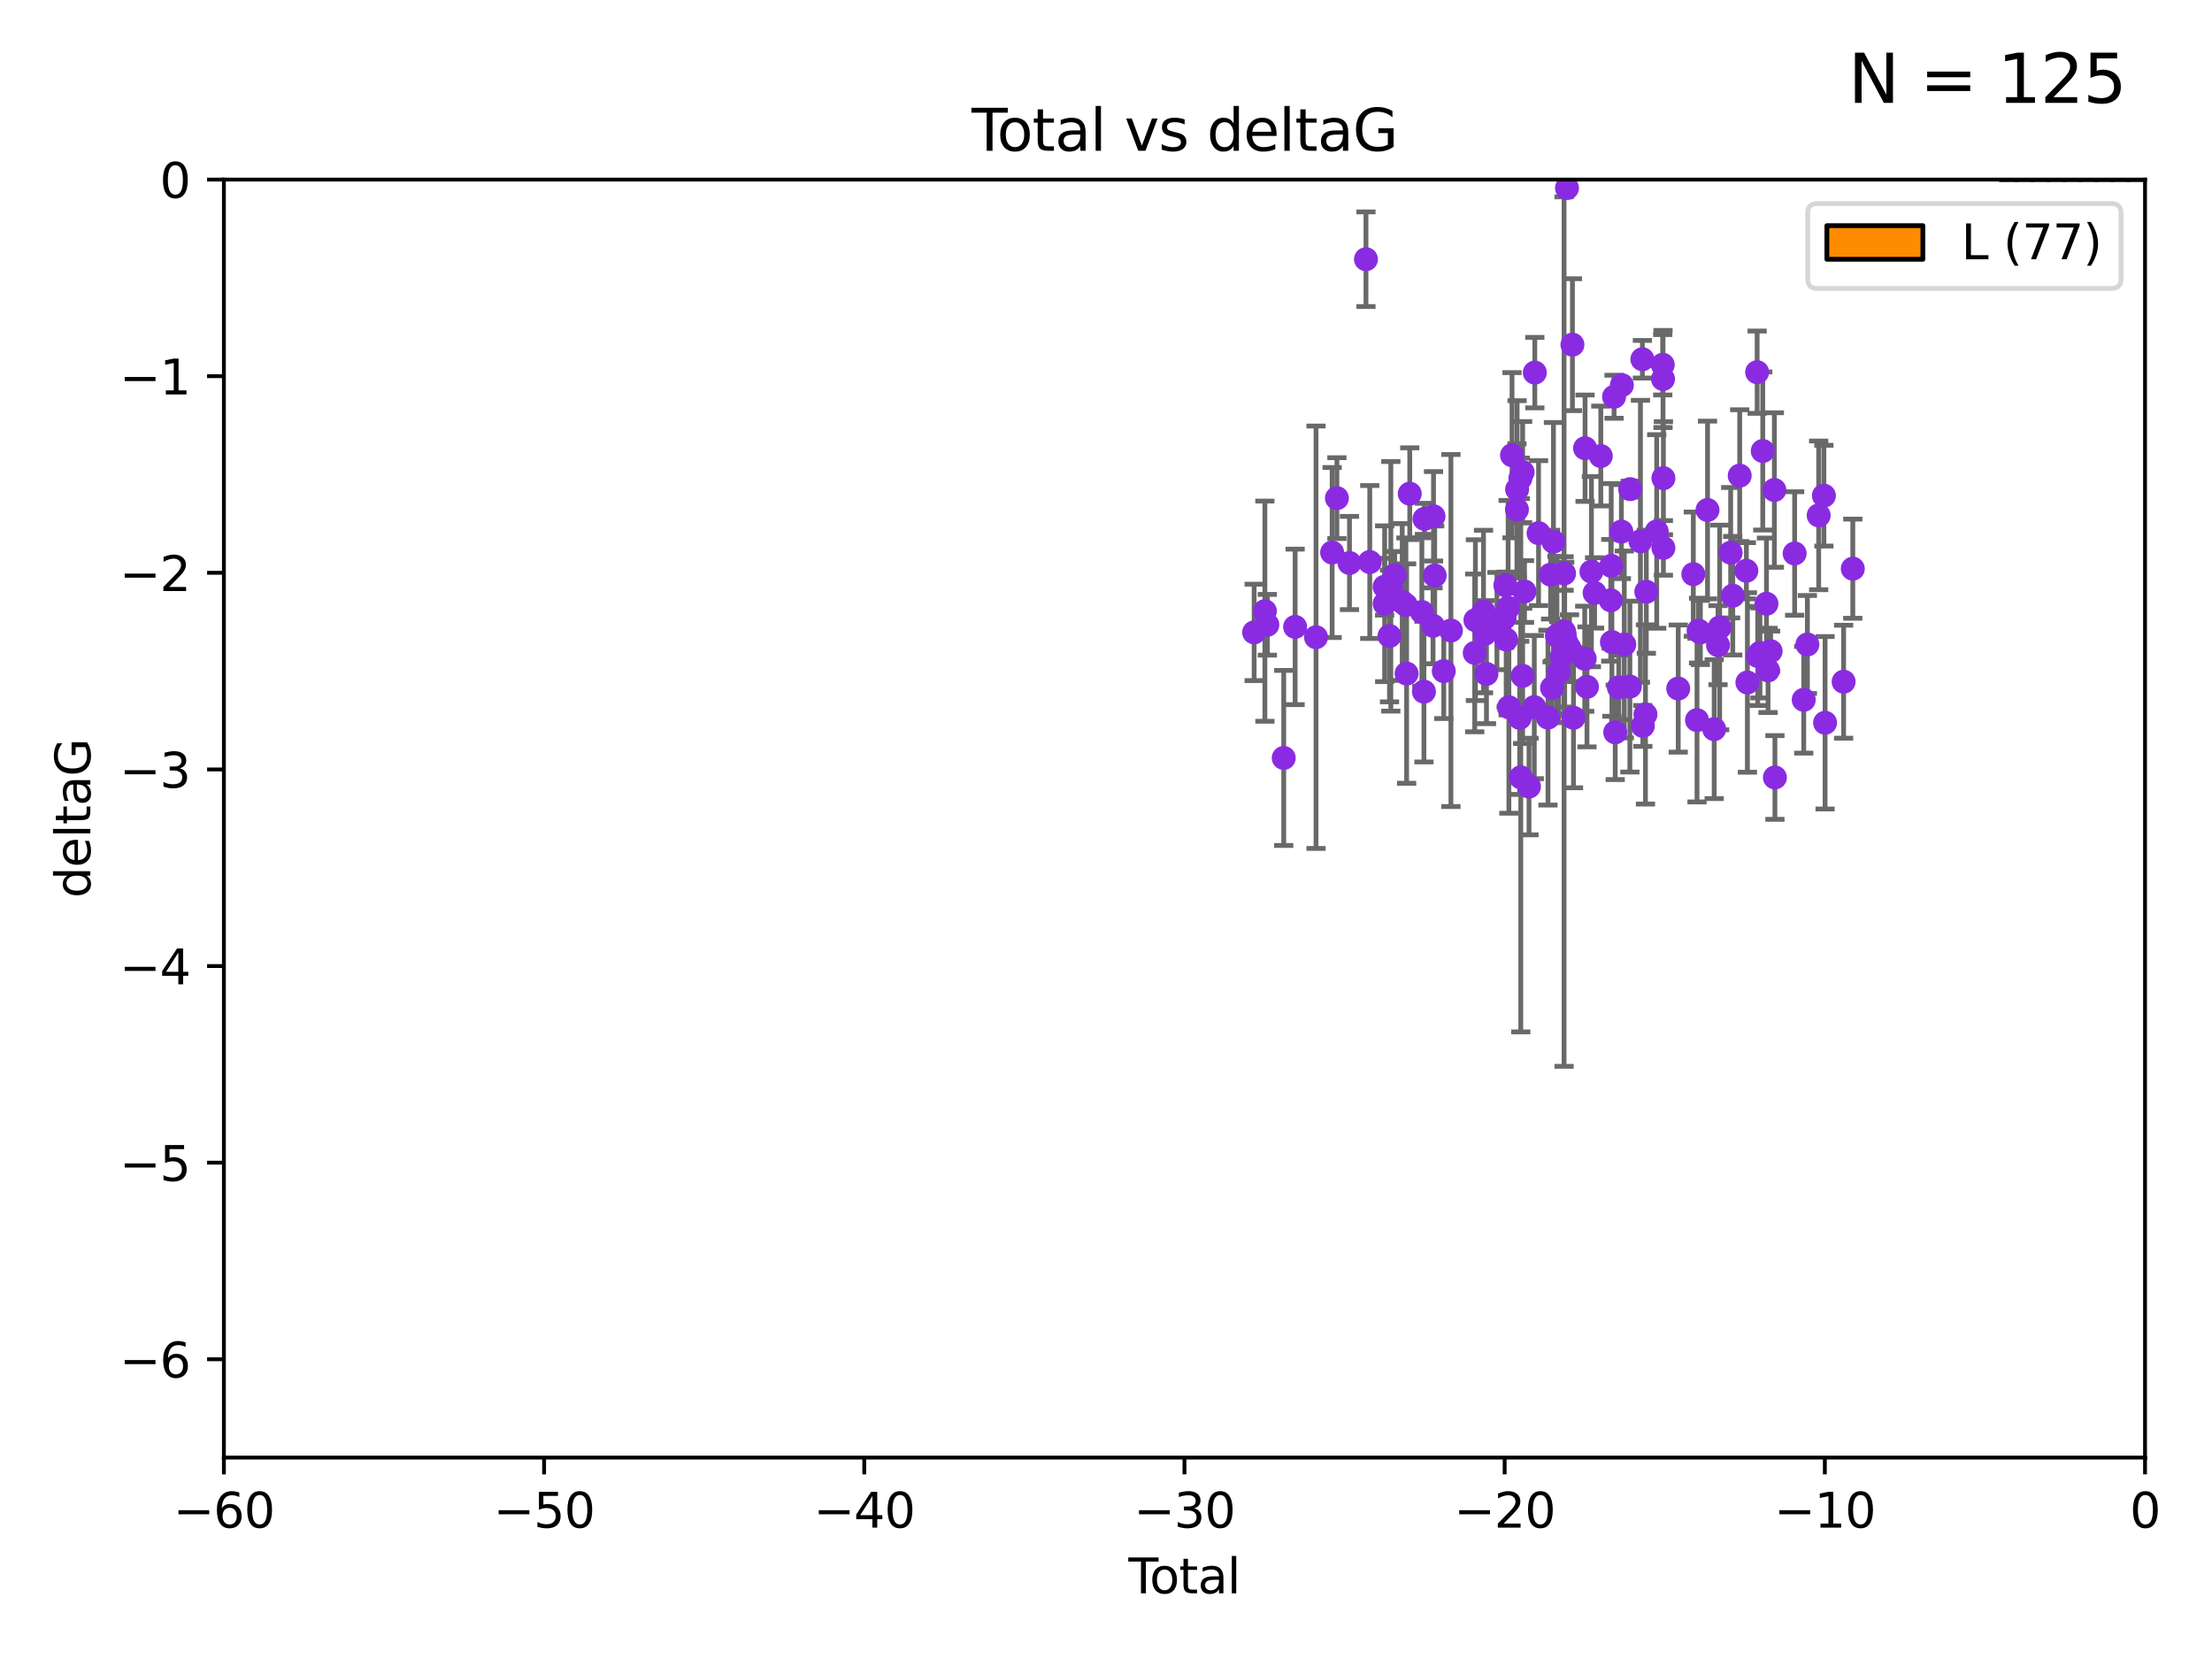 <?xml version="1.0" encoding="utf-8" standalone="no"?>
<!DOCTYPE svg PUBLIC "-//W3C//DTD SVG 1.1//EN"
  "http://www.w3.org/Graphics/SVG/1.1/DTD/svg11.dtd">
<svg xmlns:xlink="http://www.w3.org/1999/xlink" width="460.8pt" height="345.6pt" viewBox="0 0 460.8 345.6" xmlns="http://www.w3.org/2000/svg" version="1.1">
 <defs>
  <style type="text/css">*{stroke-linejoin: round; stroke-linecap: butt}</style>
 </defs>
 <g id="figure_1">
  <g id="patch_1">
   <path d="M 0 345.6 
L 460.8 345.6 
L 460.8 0 
L 0 0 
z
" style="fill: #ffffff"/>
  </g>
  <g id="axes_1">
   <g id="patch_2">
    <path d="M 46.64 303.64 
L 446.85 303.64 
L 446.85 37.411 
L 46.64 37.411 
z
" style="fill: #ffffff"/>
   </g>
   <g id="patch_3">
    <path d="M 416.675 37.411 
L 420.01 37.411 
L 420.01 37.411 
L 416.675 37.411 
z
" clip-path="url(#p99598abc59)" style="fill: #ff8c00; stroke: #000000; stroke-linejoin: miter"/>
   </g>
   <g id="patch_4">
    <path d="M 420.01 37.411 
L 423.345 37.411 
L 423.345 37.411 
L 420.01 37.411 
z
" clip-path="url(#p99598abc59)" style="fill: #ff8c00; stroke: #000000; stroke-linejoin: miter"/>
   </g>
   <g id="patch_5">
    <path d="M 423.345 37.411 
L 426.68 37.411 
L 426.68 -85.464 
L 423.345 -85.464 
z
" clip-path="url(#p99598abc59)" style="fill: #ff8c00; stroke: #000000; stroke-linejoin: miter"/>
   </g>
   <g id="patch_6">
    <path d="M 426.68 37.411 
L 430.015 37.411 
L 430.015 -904.629 
L 426.68 -904.629 
z
" clip-path="url(#p99598abc59)" style="fill: #ff8c00; stroke: #000000; stroke-linejoin: miter"/>
   </g>
   <g id="patch_7">
    <path d="M 430.015 37.411 
L 433.35 37.411 
L 433.35 -1150.379 
L 430.015 -1150.379 
z
" clip-path="url(#p99598abc59)" style="fill: #ff8c00; stroke: #000000; stroke-linejoin: miter"/>
   </g>
   <g id="patch_8">
    <path d="M 433.35 37.411 
L 436.685 37.411 
L 436.685 -495.046 
L 433.35 -495.046 
z
" clip-path="url(#p99598abc59)" style="fill: #ff8c00; stroke: #000000; stroke-linejoin: miter"/>
   </g>
   <g id="patch_9">
    <path d="M 436.685 37.411 
L 440.02 37.411 
L 440.02 -331.213 
L 436.685 -331.213 
z
" clip-path="url(#p99598abc59)" style="fill: #ff8c00; stroke: #000000; stroke-linejoin: miter"/>
   </g>
   <g id="patch_10">
    <path d="M 440.02 37.411 
L 443.355 37.411 
L 443.355 37.411 
L 440.02 37.411 
z
" clip-path="url(#p99598abc59)" style="fill: #ff8c00; stroke: #000000; stroke-linejoin: miter"/>
   </g>
   <g id="patch_11">
    <path d="M 443.355 37.411 
L 446.691 37.411 
L 446.691 37.411 
L 443.355 37.411 
z
" clip-path="url(#p99598abc59)" style="fill: #ff8c00; stroke: #000000; stroke-linejoin: miter"/>
   </g>
   <g id="PathCollection_1">
    <defs>
     <path id="m0fcd6c0b21" d="M 0 1.118 
C 0.297 1.118 0.581 1 0.791 0.791 
C 1 0.581 1.118 0.297 1.118 0 
C 1.118 -0.297 1 -0.581 0.791 -0.791 
C 0.581 -1 0.297 -1.118 0 -1.118 
C -0.297 -1.118 -0.581 -1 -0.791 -0.791 
C -1 -0.581 -1.118 -0.297 -1.118 0 
C -1.118 0.297 -1 0.581 -0.791 0.791 
C -0.581 1 -0.297 1.118 0 1.118 
z
" style="stroke: #8a2be2"/>
    </defs>
    <g clip-path="url(#p99598abc59)">
     <use xlink:href="#m0fcd6c0b21" x="261.259" y="131.738" style="fill: #8a2be2; stroke: #8a2be2"/>
     <use xlink:href="#m0fcd6c0b21" x="263.499" y="127.313" style="fill: #8a2be2; stroke: #8a2be2"/>
     <use xlink:href="#m0fcd6c0b21" x="264.013" y="130.152" style="fill: #8a2be2; stroke: #8a2be2"/>
     <use xlink:href="#m0fcd6c0b21" x="267.425" y="157.891" style="fill: #8a2be2; stroke: #8a2be2"/>
     <use xlink:href="#m0fcd6c0b21" x="269.798" y="130.591" style="fill: #8a2be2; stroke: #8a2be2"/>
     <use xlink:href="#m0fcd6c0b21" x="274.149" y="132.747" style="fill: #8a2be2; stroke: #8a2be2"/>
     <use xlink:href="#m0fcd6c0b21" x="277.508" y="115.099" style="fill: #8a2be2; stroke: #8a2be2"/>
     <use xlink:href="#m0fcd6c0b21" x="278.503" y="103.772" style="fill: #8a2be2; stroke: #8a2be2"/>
     <use xlink:href="#m0fcd6c0b21" x="281.121" y="117.281" style="fill: #8a2be2; stroke: #8a2be2"/>
     <use xlink:href="#m0fcd6c0b21" x="284.556" y="54" style="fill: #8a2be2; stroke: #8a2be2"/>
     <use xlink:href="#m0fcd6c0b21" x="285.346" y="117.079" style="fill: #8a2be2; stroke: #8a2be2"/>
     <use xlink:href="#m0fcd6c0b21" x="288.439" y="122.225" style="fill: #8a2be2; stroke: #8a2be2"/>
     <use xlink:href="#m0fcd6c0b21" x="288.45" y="125.773" style="fill: #8a2be2; stroke: #8a2be2"/>
     <use xlink:href="#m0fcd6c0b21" x="289.46" y="132.485" style="fill: #8a2be2; stroke: #8a2be2"/>
     <use xlink:href="#m0fcd6c0b21" x="289.736" y="122.137" style="fill: #8a2be2; stroke: #8a2be2"/>
     <use xlink:href="#m0fcd6c0b21" x="290.537" y="119.807" style="fill: #8a2be2; stroke: #8a2be2"/>
     <use xlink:href="#m0fcd6c0b21" x="292.11" y="125.407" style="fill: #8a2be2; stroke: #8a2be2"/>
     <use xlink:href="#m0fcd6c0b21" x="292.873" y="126.027" style="fill: #8a2be2; stroke: #8a2be2"/>
     <use xlink:href="#m0fcd6c0b21" x="293.022" y="140.317" style="fill: #8a2be2; stroke: #8a2be2"/>
     <use xlink:href="#m0fcd6c0b21" x="293.677" y="102.848" style="fill: #8a2be2; stroke: #8a2be2"/>
     <use xlink:href="#m0fcd6c0b21" x="296.199" y="127.49" style="fill: #8a2be2; stroke: #8a2be2"/>
     <use xlink:href="#m0fcd6c0b21" x="296.635" y="144.083" style="fill: #8a2be2; stroke: #8a2be2"/>
     <use xlink:href="#m0fcd6c0b21" x="296.744" y="108.084" style="fill: #8a2be2; stroke: #8a2be2"/>
     <use xlink:href="#m0fcd6c0b21" x="298.526" y="130.369" style="fill: #8a2be2; stroke: #8a2be2"/>
     <use xlink:href="#m0fcd6c0b21" x="298.628" y="107.55" style="fill: #8a2be2; stroke: #8a2be2"/>
     <use xlink:href="#m0fcd6c0b21" x="298.873" y="119.889" style="fill: #8a2be2; stroke: #8a2be2"/>
     <use xlink:href="#m0fcd6c0b21" x="300.763" y="139.804" style="fill: #8a2be2; stroke: #8a2be2"/>
     <use xlink:href="#m0fcd6c0b21" x="302.255" y="131.347" style="fill: #8a2be2; stroke: #8a2be2"/>
     <use xlink:href="#m0fcd6c0b21" x="307.213" y="136.012" style="fill: #8a2be2; stroke: #8a2be2"/>
     <use xlink:href="#m0fcd6c0b21" x="307.356" y="129.186" style="fill: #8a2be2; stroke: #8a2be2"/>
     <use xlink:href="#m0fcd6c0b21" x="309.04" y="127.394" style="fill: #8a2be2; stroke: #8a2be2"/>
     <use xlink:href="#m0fcd6c0b21" x="309.323" y="132.044" style="fill: #8a2be2; stroke: #8a2be2"/>
     <use xlink:href="#m0fcd6c0b21" x="309.659" y="140.389" style="fill: #8a2be2; stroke: #8a2be2"/>
     <use xlink:href="#m0fcd6c0b21" x="311.841" y="129.378" style="fill: #8a2be2; stroke: #8a2be2"/>
     <use xlink:href="#m0fcd6c0b21" x="313.432" y="128.721" style="fill: #8a2be2; stroke: #8a2be2"/>
     <use xlink:href="#m0fcd6c0b21" x="313.591" y="121.919" style="fill: #8a2be2; stroke: #8a2be2"/>
     <use xlink:href="#m0fcd6c0b21" x="313.768" y="133.218" style="fill: #8a2be2; stroke: #8a2be2"/>
     <use xlink:href="#m0fcd6c0b21" x="314.172" y="126.591" style="fill: #8a2be2; stroke: #8a2be2"/>
     <use xlink:href="#m0fcd6c0b21" x="314.328" y="147.334" style="fill: #8a2be2; stroke: #8a2be2"/>
     <use xlink:href="#m0fcd6c0b21" x="314.982" y="94.831" style="fill: #8a2be2; stroke: #8a2be2"/>
     <use xlink:href="#m0fcd6c0b21" x="316.009" y="106.155" style="fill: #8a2be2; stroke: #8a2be2"/>
     <use xlink:href="#m0fcd6c0b21" x="316.041" y="101.94" style="fill: #8a2be2; stroke: #8a2be2"/>
     <use xlink:href="#m0fcd6c0b21" x="316.583" y="149.545" style="fill: #8a2be2; stroke: #8a2be2"/>
     <use xlink:href="#m0fcd6c0b21" x="316.717" y="99.652" style="fill: #8a2be2; stroke: #8a2be2"/>
     <use xlink:href="#m0fcd6c0b21" x="316.807" y="161.933" style="fill: #8a2be2; stroke: #8a2be2"/>
     <use xlink:href="#m0fcd6c0b21" x="317.192" y="98.346" style="fill: #8a2be2; stroke: #8a2be2"/>
     <use xlink:href="#m0fcd6c0b21" x="317.194" y="140.796" style="fill: #8a2be2; stroke: #8a2be2"/>
     <use xlink:href="#m0fcd6c0b21" x="317.583" y="123.217" style="fill: #8a2be2; stroke: #8a2be2"/>
     <use xlink:href="#m0fcd6c0b21" x="318.519" y="163.849" style="fill: #8a2be2; stroke: #8a2be2"/>
     <use xlink:href="#m0fcd6c0b21" x="319.621" y="147.302" style="fill: #8a2be2; stroke: #8a2be2"/>
     <use xlink:href="#m0fcd6c0b21" x="319.732" y="77.62" style="fill: #8a2be2; stroke: #8a2be2"/>
     <use xlink:href="#m0fcd6c0b21" x="320.509" y="111.058" style="fill: #8a2be2; stroke: #8a2be2"/>
     <use xlink:href="#m0fcd6c0b21" x="322.469" y="149.496" style="fill: #8a2be2; stroke: #8a2be2"/>
     <use xlink:href="#m0fcd6c0b21" x="323.024" y="119.709" style="fill: #8a2be2; stroke: #8a2be2"/>
     <use xlink:href="#m0fcd6c0b21" x="323.323" y="143.289" style="fill: #8a2be2; stroke: #8a2be2"/>
     <use xlink:href="#m0fcd6c0b21" x="323.611" y="112.846" style="fill: #8a2be2; stroke: #8a2be2"/>
     <use xlink:href="#m0fcd6c0b21" x="324.335" y="132.441" style="fill: #8a2be2; stroke: #8a2be2"/>
     <use xlink:href="#m0fcd6c0b21" x="324.711" y="140.028" style="fill: #8a2be2; stroke: #8a2be2"/>
     <use xlink:href="#m0fcd6c0b21" x="325.362" y="136.707" style="fill: #8a2be2; stroke: #8a2be2"/>
     <use xlink:href="#m0fcd6c0b21" x="325.824" y="131.573" style="fill: #8a2be2; stroke: #8a2be2"/>
     <use xlink:href="#m0fcd6c0b21" x="325.828" y="119.469" style="fill: #8a2be2; stroke: #8a2be2"/>
     <use xlink:href="#m0fcd6c0b21" x="325.953" y="132.202" style="fill: #8a2be2; stroke: #8a2be2"/>
     <use xlink:href="#m0fcd6c0b21" x="326.256" y="133.69" style="fill: #8a2be2; stroke: #8a2be2"/>
     <use xlink:href="#m0fcd6c0b21" x="326.434" y="39.16" style="fill: #8a2be2; stroke: #8a2be2"/>
     <use xlink:href="#m0fcd6c0b21" x="326.956" y="135.024" style="fill: #8a2be2; stroke: #8a2be2"/>
     <use xlink:href="#m0fcd6c0b21" x="327.566" y="71.803" style="fill: #8a2be2; stroke: #8a2be2"/>
     <use xlink:href="#m0fcd6c0b21" x="327.79" y="149.522" style="fill: #8a2be2; stroke: #8a2be2"/>
     <use xlink:href="#m0fcd6c0b21" x="330.127" y="137.229" style="fill: #8a2be2; stroke: #8a2be2"/>
     <use xlink:href="#m0fcd6c0b21" x="330.197" y="93.369" style="fill: #8a2be2; stroke: #8a2be2"/>
     <use xlink:href="#m0fcd6c0b21" x="330.596" y="143.085" style="fill: #8a2be2; stroke: #8a2be2"/>
     <use xlink:href="#m0fcd6c0b21" x="331.521" y="119.08" style="fill: #8a2be2; stroke: #8a2be2"/>
     <use xlink:href="#m0fcd6c0b21" x="332.184" y="123.512" style="fill: #8a2be2; stroke: #8a2be2"/>
     <use xlink:href="#m0fcd6c0b21" x="333.476" y="95.002" style="fill: #8a2be2; stroke: #8a2be2"/>
     <use xlink:href="#m0fcd6c0b21" x="335.55" y="125.051" style="fill: #8a2be2; stroke: #8a2be2"/>
     <use xlink:href="#m0fcd6c0b21" x="335.645" y="117.882" style="fill: #8a2be2; stroke: #8a2be2"/>
     <use xlink:href="#m0fcd6c0b21" x="335.792" y="133.755" style="fill: #8a2be2; stroke: #8a2be2"/>
     <use xlink:href="#m0fcd6c0b21" x="336.239" y="82.653" style="fill: #8a2be2; stroke: #8a2be2"/>
     <use xlink:href="#m0fcd6c0b21" x="336.481" y="152.556" style="fill: #8a2be2; stroke: #8a2be2"/>
     <use xlink:href="#m0fcd6c0b21" x="337.228" y="143.178" style="fill: #8a2be2; stroke: #8a2be2"/>
     <use xlink:href="#m0fcd6c0b21" x="337.764" y="110.744" style="fill: #8a2be2; stroke: #8a2be2"/>
     <use xlink:href="#m0fcd6c0b21" x="337.863" y="80.234" style="fill: #8a2be2; stroke: #8a2be2"/>
     <use xlink:href="#m0fcd6c0b21" x="338.368" y="134.255" style="fill: #8a2be2; stroke: #8a2be2"/>
     <use xlink:href="#m0fcd6c0b21" x="339.532" y="143.033" style="fill: #8a2be2; stroke: #8a2be2"/>
     <use xlink:href="#m0fcd6c0b21" x="339.596" y="101.894" style="fill: #8a2be2; stroke: #8a2be2"/>
     <use xlink:href="#m0fcd6c0b21" x="341.734" y="112.761" style="fill: #8a2be2; stroke: #8a2be2"/>
     <use xlink:href="#m0fcd6c0b21" x="342.139" y="74.836" style="fill: #8a2be2; stroke: #8a2be2"/>
     <use xlink:href="#m0fcd6c0b21" x="342.232" y="151.22" style="fill: #8a2be2; stroke: #8a2be2"/>
     <use xlink:href="#m0fcd6c0b21" x="342.782" y="148.827" style="fill: #8a2be2; stroke: #8a2be2"/>
     <use xlink:href="#m0fcd6c0b21" x="342.956" y="123.273" style="fill: #8a2be2; stroke: #8a2be2"/>
     <use xlink:href="#m0fcd6c0b21" x="345.124" y="110.714" style="fill: #8a2be2; stroke: #8a2be2"/>
     <use xlink:href="#m0fcd6c0b21" x="346.381" y="75.988" style="fill: #8a2be2; stroke: #8a2be2"/>
     <use xlink:href="#m0fcd6c0b21" x="346.436" y="78.949" style="fill: #8a2be2; stroke: #8a2be2"/>
     <use xlink:href="#m0fcd6c0b21" x="346.515" y="114.135" style="fill: #8a2be2; stroke: #8a2be2"/>
     <use xlink:href="#m0fcd6c0b21" x="346.517" y="99.615" style="fill: #8a2be2; stroke: #8a2be2"/>
     <use xlink:href="#m0fcd6c0b21" x="349.606" y="143.439" style="fill: #8a2be2; stroke: #8a2be2"/>
     <use xlink:href="#m0fcd6c0b21" x="352.749" y="119.604" style="fill: #8a2be2; stroke: #8a2be2"/>
     <use xlink:href="#m0fcd6c0b21" x="353.519" y="150.015" style="fill: #8a2be2; stroke: #8a2be2"/>
     <use xlink:href="#m0fcd6c0b21" x="353.846" y="131.372" style="fill: #8a2be2; stroke: #8a2be2"/>
     <use xlink:href="#m0fcd6c0b21" x="354.218" y="131.753" style="fill: #8a2be2; stroke: #8a2be2"/>
     <use xlink:href="#m0fcd6c0b21" x="355.708" y="106.242" style="fill: #8a2be2; stroke: #8a2be2"/>
     <use xlink:href="#m0fcd6c0b21" x="357.096" y="151.893" style="fill: #8a2be2; stroke: #8a2be2"/>
     <use xlink:href="#m0fcd6c0b21" x="357.894" y="134.397" style="fill: #8a2be2; stroke: #8a2be2"/>
     <use xlink:href="#m0fcd6c0b21" x="358.236" y="130.716" style="fill: #8a2be2; stroke: #8a2be2"/>
     <use xlink:href="#m0fcd6c0b21" x="360.529" y="115.138" style="fill: #8a2be2; stroke: #8a2be2"/>
     <use xlink:href="#m0fcd6c0b21" x="360.966" y="124.095" style="fill: #8a2be2; stroke: #8a2be2"/>
     <use xlink:href="#m0fcd6c0b21" x="362.414" y="99.082" style="fill: #8a2be2; stroke: #8a2be2"/>
     <use xlink:href="#m0fcd6c0b21" x="363.801" y="118.9" style="fill: #8a2be2; stroke: #8a2be2"/>
     <use xlink:href="#m0fcd6c0b21" x="364.015" y="142.173" style="fill: #8a2be2; stroke: #8a2be2"/>
     <use xlink:href="#m0fcd6c0b21" x="366.045" y="77.536" style="fill: #8a2be2; stroke: #8a2be2"/>
     <use xlink:href="#m0fcd6c0b21" x="366.166" y="136.649" style="fill: #8a2be2; stroke: #8a2be2"/>
     <use xlink:href="#m0fcd6c0b21" x="366.631" y="136.017" style="fill: #8a2be2; stroke: #8a2be2"/>
     <use xlink:href="#m0fcd6c0b21" x="367.215" y="93.95" style="fill: #8a2be2; stroke: #8a2be2"/>
     <use xlink:href="#m0fcd6c0b21" x="367.988" y="125.772" style="fill: #8a2be2; stroke: #8a2be2"/>
     <use xlink:href="#m0fcd6c0b21" x="368.315" y="139.651" style="fill: #8a2be2; stroke: #8a2be2"/>
     <use xlink:href="#m0fcd6c0b21" x="368.856" y="135.649" style="fill: #8a2be2; stroke: #8a2be2"/>
     <use xlink:href="#m0fcd6c0b21" x="369.633" y="102.078" style="fill: #8a2be2; stroke: #8a2be2"/>
     <use xlink:href="#m0fcd6c0b21" x="369.748" y="161.962" style="fill: #8a2be2; stroke: #8a2be2"/>
     <use xlink:href="#m0fcd6c0b21" x="373.858" y="115.3" style="fill: #8a2be2; stroke: #8a2be2"/>
     <use xlink:href="#m0fcd6c0b21" x="375.749" y="145.779" style="fill: #8a2be2; stroke: #8a2be2"/>
     <use xlink:href="#m0fcd6c0b21" x="376.51" y="134.259" style="fill: #8a2be2; stroke: #8a2be2"/>
     <use xlink:href="#m0fcd6c0b21" x="378.864" y="107.364" style="fill: #8a2be2; stroke: #8a2be2"/>
     <use xlink:href="#m0fcd6c0b21" x="379.951" y="103.254" style="fill: #8a2be2; stroke: #8a2be2"/>
     <use xlink:href="#m0fcd6c0b21" x="380.198" y="150.563" style="fill: #8a2be2; stroke: #8a2be2"/>
     <use xlink:href="#m0fcd6c0b21" x="384.06" y="142.012" style="fill: #8a2be2; stroke: #8a2be2"/>
     <use xlink:href="#m0fcd6c0b21" x="385.973" y="118.468" style="fill: #8a2be2; stroke: #8a2be2"/>
    </g>
   </g>
   <g id="matplotlib.axis_1">
    <g id="xtick_1">
     <g id="line2d_1">
      <defs>
       <path id="m096dca1126" d="M 0 0 
L 0 3.5 
" style="stroke: #000000; stroke-width: 0.8"/>
      </defs>
      <g>
       <use xlink:href="#m096dca1126" x="46.64" y="303.64" style="stroke: #000000; stroke-width: 0.8"/>
      </g>
     </g>
     <g id="text_1">
      <!-- −60 -->
      <g transform="translate(36.088 318.238)scale(0.1 -0.1)">
       <defs>
        <path id="DejaVuSans-2212" d="M 678 2272 
L 4684 2272 
L 4684 1741 
L 678 1741 
L 678 2272 
z
" transform="scale(0.016)"/>
        <path id="DejaVuSans-36" d="M 2113 2584 
Q 1688 2584 1439 2293 
Q 1191 2003 1191 1497 
Q 1191 994 1439 701 
Q 1688 409 2113 409 
Q 2538 409 2786 701 
Q 3034 994 3034 1497 
Q 3034 2003 2786 2293 
Q 2538 2584 2113 2584 
z
M 3366 4563 
L 3366 3988 
Q 3128 4100 2886 4159 
Q 2644 4219 2406 4219 
Q 1781 4219 1451 3797 
Q 1122 3375 1075 2522 
Q 1259 2794 1537 2939 
Q 1816 3084 2150 3084 
Q 2853 3084 3261 2657 
Q 3669 2231 3669 1497 
Q 3669 778 3244 343 
Q 2819 -91 2113 -91 
Q 1303 -91 875 529 
Q 447 1150 447 2328 
Q 447 3434 972 4092 
Q 1497 4750 2381 4750 
Q 2619 4750 2861 4703 
Q 3103 4656 3366 4563 
z
" transform="scale(0.016)"/>
        <path id="DejaVuSans-30" d="M 2034 4250 
Q 1547 4250 1301 3770 
Q 1056 3291 1056 2328 
Q 1056 1369 1301 889 
Q 1547 409 2034 409 
Q 2525 409 2770 889 
Q 3016 1369 3016 2328 
Q 3016 3291 2770 3770 
Q 2525 4250 2034 4250 
z
M 2034 4750 
Q 2819 4750 3233 4129 
Q 3647 3509 3647 2328 
Q 3647 1150 3233 529 
Q 2819 -91 2034 -91 
Q 1250 -91 836 529 
Q 422 1150 422 2328 
Q 422 3509 836 4129 
Q 1250 4750 2034 4750 
z
" transform="scale(0.016)"/>
       </defs>
       <use xlink:href="#DejaVuSans-2212"/>
       <use xlink:href="#DejaVuSans-36" x="83.789"/>
       <use xlink:href="#DejaVuSans-30" x="147.412"/>
      </g>
     </g>
    </g>
    <g id="xtick_2">
     <g id="line2d_2">
      <g>
       <use xlink:href="#m096dca1126" x="113.342" y="303.64" style="stroke: #000000; stroke-width: 0.8"/>
      </g>
     </g>
     <g id="text_2">
      <!-- −50 -->
      <g transform="translate(102.789 318.238)scale(0.1 -0.1)">
       <defs>
        <path id="DejaVuSans-35" d="M 691 4666 
L 3169 4666 
L 3169 4134 
L 1269 4134 
L 1269 2991 
Q 1406 3038 1543 3061 
Q 1681 3084 1819 3084 
Q 2600 3084 3056 2656 
Q 3513 2228 3513 1497 
Q 3513 744 3044 326 
Q 2575 -91 1722 -91 
Q 1428 -91 1123 -41 
Q 819 9 494 109 
L 494 744 
Q 775 591 1075 516 
Q 1375 441 1709 441 
Q 2250 441 2565 725 
Q 2881 1009 2881 1497 
Q 2881 1984 2565 2268 
Q 2250 2553 1709 2553 
Q 1456 2553 1204 2497 
Q 953 2441 691 2322 
L 691 4666 
z
" transform="scale(0.016)"/>
       </defs>
       <use xlink:href="#DejaVuSans-2212"/>
       <use xlink:href="#DejaVuSans-35" x="83.789"/>
       <use xlink:href="#DejaVuSans-30" x="147.412"/>
      </g>
     </g>
    </g>
    <g id="xtick_3">
     <g id="line2d_3">
      <g>
       <use xlink:href="#m096dca1126" x="180.043" y="303.64" style="stroke: #000000; stroke-width: 0.8"/>
      </g>
     </g>
     <g id="text_3">
      <!-- −40 -->
      <g transform="translate(169.491 318.238)scale(0.1 -0.1)">
       <defs>
        <path id="DejaVuSans-34" d="M 2419 4116 
L 825 1625 
L 2419 1625 
L 2419 4116 
z
M 2253 4666 
L 3047 4666 
L 3047 1625 
L 3713 1625 
L 3713 1100 
L 3047 1100 
L 3047 0 
L 2419 0 
L 2419 1100 
L 313 1100 
L 313 1709 
L 2253 4666 
z
" transform="scale(0.016)"/>
       </defs>
       <use xlink:href="#DejaVuSans-2212"/>
       <use xlink:href="#DejaVuSans-34" x="83.789"/>
       <use xlink:href="#DejaVuSans-30" x="147.412"/>
      </g>
     </g>
    </g>
    <g id="xtick_4">
     <g id="line2d_4">
      <g>
       <use xlink:href="#m096dca1126" x="246.745" y="303.64" style="stroke: #000000; stroke-width: 0.8"/>
      </g>
     </g>
     <g id="text_4">
      <!-- −30 -->
      <g transform="translate(236.193 318.238)scale(0.1 -0.1)">
       <defs>
        <path id="DejaVuSans-33" d="M 2597 2516 
Q 3050 2419 3304 2112 
Q 3559 1806 3559 1356 
Q 3559 666 3084 287 
Q 2609 -91 1734 -91 
Q 1441 -91 1130 -33 
Q 819 25 488 141 
L 488 750 
Q 750 597 1062 519 
Q 1375 441 1716 441 
Q 2309 441 2620 675 
Q 2931 909 2931 1356 
Q 2931 1769 2642 2001 
Q 2353 2234 1838 2234 
L 1294 2234 
L 1294 2753 
L 1863 2753 
Q 2328 2753 2575 2939 
Q 2822 3125 2822 3475 
Q 2822 3834 2567 4026 
Q 2313 4219 1838 4219 
Q 1578 4219 1281 4162 
Q 984 4106 628 3988 
L 628 4550 
Q 988 4650 1302 4700 
Q 1616 4750 1894 4750 
Q 2613 4750 3031 4423 
Q 3450 4097 3450 3541 
Q 3450 3153 3228 2886 
Q 3006 2619 2597 2516 
z
" transform="scale(0.016)"/>
       </defs>
       <use xlink:href="#DejaVuSans-2212"/>
       <use xlink:href="#DejaVuSans-33" x="83.789"/>
       <use xlink:href="#DejaVuSans-30" x="147.412"/>
      </g>
     </g>
    </g>
    <g id="xtick_5">
     <g id="line2d_5">
      <g>
       <use xlink:href="#m096dca1126" x="313.447" y="303.64" style="stroke: #000000; stroke-width: 0.8"/>
      </g>
     </g>
     <g id="text_5">
      <!-- −20 -->
      <g transform="translate(302.894 318.238)scale(0.1 -0.1)">
       <defs>
        <path id="DejaVuSans-32" d="M 1228 531 
L 3431 531 
L 3431 0 
L 469 0 
L 469 531 
Q 828 903 1448 1529 
Q 2069 2156 2228 2338 
Q 2531 2678 2651 2914 
Q 2772 3150 2772 3378 
Q 2772 3750 2511 3984 
Q 2250 4219 1831 4219 
Q 1534 4219 1204 4116 
Q 875 4013 500 3803 
L 500 4441 
Q 881 4594 1212 4672 
Q 1544 4750 1819 4750 
Q 2544 4750 2975 4387 
Q 3406 4025 3406 3419 
Q 3406 3131 3298 2873 
Q 3191 2616 2906 2266 
Q 2828 2175 2409 1742 
Q 1991 1309 1228 531 
z
" transform="scale(0.016)"/>
       </defs>
       <use xlink:href="#DejaVuSans-2212"/>
       <use xlink:href="#DejaVuSans-32" x="83.789"/>
       <use xlink:href="#DejaVuSans-30" x="147.412"/>
      </g>
     </g>
    </g>
    <g id="xtick_6">
     <g id="line2d_6">
      <g>
       <use xlink:href="#m096dca1126" x="380.148" y="303.64" style="stroke: #000000; stroke-width: 0.8"/>
      </g>
     </g>
     <g id="text_6">
      <!-- −10 -->
      <g transform="translate(369.596 318.238)scale(0.1 -0.1)">
       <defs>
        <path id="DejaVuSans-31" d="M 794 531 
L 1825 531 
L 1825 4091 
L 703 3866 
L 703 4441 
L 1819 4666 
L 2450 4666 
L 2450 531 
L 3481 531 
L 3481 0 
L 794 0 
L 794 531 
z
" transform="scale(0.016)"/>
       </defs>
       <use xlink:href="#DejaVuSans-2212"/>
       <use xlink:href="#DejaVuSans-31" x="83.789"/>
       <use xlink:href="#DejaVuSans-30" x="147.412"/>
      </g>
     </g>
    </g>
    <g id="xtick_7">
     <g id="line2d_7">
      <g>
       <use xlink:href="#m096dca1126" x="446.85" y="303.64" style="stroke: #000000; stroke-width: 0.8"/>
      </g>
     </g>
     <g id="text_7">
      <!-- 0 -->
      <g transform="translate(443.669 318.238)scale(0.1 -0.1)">
       <use xlink:href="#DejaVuSans-30"/>
      </g>
     </g>
    </g>
    <g id="text_8">
     <!-- Total -->
     <g transform="translate(235.068 331.917)scale(0.1 -0.1)">
      <defs>
       <path id="DejaVuSans-54" d="M -19 4666 
L 3928 4666 
L 3928 4134 
L 2272 4134 
L 2272 0 
L 1638 0 
L 1638 4134 
L -19 4134 
L -19 4666 
z
" transform="scale(0.016)"/>
       <path id="DejaVuSans-6f" d="M 1959 3097 
Q 1497 3097 1228 2736 
Q 959 2375 959 1747 
Q 959 1119 1226 758 
Q 1494 397 1959 397 
Q 2419 397 2687 759 
Q 2956 1122 2956 1747 
Q 2956 2369 2687 2733 
Q 2419 3097 1959 3097 
z
M 1959 3584 
Q 2709 3584 3137 3096 
Q 3566 2609 3566 1747 
Q 3566 888 3137 398 
Q 2709 -91 1959 -91 
Q 1206 -91 779 398 
Q 353 888 353 1747 
Q 353 2609 779 3096 
Q 1206 3584 1959 3584 
z
" transform="scale(0.016)"/>
       <path id="DejaVuSans-74" d="M 1172 4494 
L 1172 3500 
L 2356 3500 
L 2356 3053 
L 1172 3053 
L 1172 1153 
Q 1172 725 1289 603 
Q 1406 481 1766 481 
L 2356 481 
L 2356 0 
L 1766 0 
Q 1100 0 847 248 
Q 594 497 594 1153 
L 594 3053 
L 172 3053 
L 172 3500 
L 594 3500 
L 594 4494 
L 1172 4494 
z
" transform="scale(0.016)"/>
       <path id="DejaVuSans-61" d="M 2194 1759 
Q 1497 1759 1228 1600 
Q 959 1441 959 1056 
Q 959 750 1161 570 
Q 1363 391 1709 391 
Q 2188 391 2477 730 
Q 2766 1069 2766 1631 
L 2766 1759 
L 2194 1759 
z
M 3341 1997 
L 3341 0 
L 2766 0 
L 2766 531 
Q 2569 213 2275 61 
Q 1981 -91 1556 -91 
Q 1019 -91 701 211 
Q 384 513 384 1019 
Q 384 1609 779 1909 
Q 1175 2209 1959 2209 
L 2766 2209 
L 2766 2266 
Q 2766 2663 2505 2880 
Q 2244 3097 1772 3097 
Q 1472 3097 1187 3025 
Q 903 2953 641 2809 
L 641 3341 
Q 956 3463 1253 3523 
Q 1550 3584 1831 3584 
Q 2591 3584 2966 3190 
Q 3341 2797 3341 1997 
z
" transform="scale(0.016)"/>
       <path id="DejaVuSans-6c" d="M 603 4863 
L 1178 4863 
L 1178 0 
L 603 0 
L 603 4863 
z
" transform="scale(0.016)"/>
      </defs>
      <use xlink:href="#DejaVuSans-54"/>
      <use xlink:href="#DejaVuSans-6f" x="44.084"/>
      <use xlink:href="#DejaVuSans-74" x="105.266"/>
      <use xlink:href="#DejaVuSans-61" x="144.475"/>
      <use xlink:href="#DejaVuSans-6c" x="205.754"/>
     </g>
    </g>
   </g>
   <g id="matplotlib.axis_2">
    <g id="ytick_1">
     <g id="line2d_8">
      <defs>
       <path id="m191040a00e" d="M 0 0 
L -3.5 0 
" style="stroke: #000000; stroke-width: 0.8"/>
      </defs>
      <g>
       <use xlink:href="#m191040a00e" x="46.64" y="283.161" style="stroke: #000000; stroke-width: 0.8"/>
      </g>
     </g>
     <g id="text_9">
      <!-- −6 -->
      <g transform="translate(24.898 286.96)scale(0.1 -0.1)">
       <use xlink:href="#DejaVuSans-2212"/>
       <use xlink:href="#DejaVuSans-36" x="83.789"/>
      </g>
     </g>
    </g>
    <g id="ytick_2">
     <g id="line2d_9">
      <g>
       <use xlink:href="#m191040a00e" x="46.64" y="242.203" style="stroke: #000000; stroke-width: 0.8"/>
      </g>
     </g>
     <g id="text_10">
      <!-- −5 -->
      <g transform="translate(24.898 246.002)scale(0.1 -0.1)">
       <use xlink:href="#DejaVuSans-2212"/>
       <use xlink:href="#DejaVuSans-35" x="83.789"/>
      </g>
     </g>
    </g>
    <g id="ytick_3">
     <g id="line2d_10">
      <g>
       <use xlink:href="#m191040a00e" x="46.64" y="201.244" style="stroke: #000000; stroke-width: 0.8"/>
      </g>
     </g>
     <g id="text_11">
      <!-- −4 -->
      <g transform="translate(24.898 205.044)scale(0.1 -0.1)">
       <use xlink:href="#DejaVuSans-2212"/>
       <use xlink:href="#DejaVuSans-34" x="83.789"/>
      </g>
     </g>
    </g>
    <g id="ytick_4">
     <g id="line2d_11">
      <g>
       <use xlink:href="#m191040a00e" x="46.64" y="160.286" style="stroke: #000000; stroke-width: 0.8"/>
      </g>
     </g>
     <g id="text_12">
      <!-- −3 -->
      <g transform="translate(24.898 164.085)scale(0.1 -0.1)">
       <use xlink:href="#DejaVuSans-2212"/>
       <use xlink:href="#DejaVuSans-33" x="83.789"/>
      </g>
     </g>
    </g>
    <g id="ytick_5">
     <g id="line2d_12">
      <g>
       <use xlink:href="#m191040a00e" x="46.64" y="119.328" style="stroke: #000000; stroke-width: 0.8"/>
      </g>
     </g>
     <g id="text_13">
      <!-- −2 -->
      <g transform="translate(24.898 123.127)scale(0.1 -0.1)">
       <use xlink:href="#DejaVuSans-2212"/>
       <use xlink:href="#DejaVuSans-32" x="83.789"/>
      </g>
     </g>
    </g>
    <g id="ytick_6">
     <g id="line2d_13">
      <g>
       <use xlink:href="#m191040a00e" x="46.64" y="78.369" style="stroke: #000000; stroke-width: 0.8"/>
      </g>
     </g>
     <g id="text_14">
      <!-- −1 -->
      <g transform="translate(24.898 82.169)scale(0.1 -0.1)">
       <use xlink:href="#DejaVuSans-2212"/>
       <use xlink:href="#DejaVuSans-31" x="83.789"/>
      </g>
     </g>
    </g>
    <g id="ytick_7">
     <g id="line2d_14">
      <g>
       <use xlink:href="#m191040a00e" x="46.64" y="37.411" style="stroke: #000000; stroke-width: 0.8"/>
      </g>
     </g>
     <g id="text_15">
      <!-- 0 -->
      <g transform="translate(33.278 41.21)scale(0.1 -0.1)">
       <use xlink:href="#DejaVuSans-30"/>
      </g>
     </g>
    </g>
    <g id="text_16">
     <!-- deltaG -->
     <g transform="translate(18.818 187.064)rotate(-90)scale(0.1 -0.1)">
      <defs>
       <path id="DejaVuSans-64" d="M 2906 2969 
L 2906 4863 
L 3481 4863 
L 3481 0 
L 2906 0 
L 2906 525 
Q 2725 213 2448 61 
Q 2172 -91 1784 -91 
Q 1150 -91 751 415 
Q 353 922 353 1747 
Q 353 2572 751 3078 
Q 1150 3584 1784 3584 
Q 2172 3584 2448 3432 
Q 2725 3281 2906 2969 
z
M 947 1747 
Q 947 1113 1208 752 
Q 1469 391 1925 391 
Q 2381 391 2643 752 
Q 2906 1113 2906 1747 
Q 2906 2381 2643 2742 
Q 2381 3103 1925 3103 
Q 1469 3103 1208 2742 
Q 947 2381 947 1747 
z
" transform="scale(0.016)"/>
       <path id="DejaVuSans-65" d="M 3597 1894 
L 3597 1613 
L 953 1613 
Q 991 1019 1311 708 
Q 1631 397 2203 397 
Q 2534 397 2845 478 
Q 3156 559 3463 722 
L 3463 178 
Q 3153 47 2828 -22 
Q 2503 -91 2169 -91 
Q 1331 -91 842 396 
Q 353 884 353 1716 
Q 353 2575 817 3079 
Q 1281 3584 2069 3584 
Q 2775 3584 3186 3129 
Q 3597 2675 3597 1894 
z
M 3022 2063 
Q 3016 2534 2758 2815 
Q 2500 3097 2075 3097 
Q 1594 3097 1305 2825 
Q 1016 2553 972 2059 
L 3022 2063 
z
" transform="scale(0.016)"/>
       <path id="DejaVuSans-47" d="M 3809 666 
L 3809 1919 
L 2778 1919 
L 2778 2438 
L 4434 2438 
L 4434 434 
Q 4069 175 3628 42 
Q 3188 -91 2688 -91 
Q 1594 -91 976 548 
Q 359 1188 359 2328 
Q 359 3472 976 4111 
Q 1594 4750 2688 4750 
Q 3144 4750 3555 4637 
Q 3966 4525 4313 4306 
L 4313 3634 
Q 3963 3931 3569 4081 
Q 3175 4231 2741 4231 
Q 1884 4231 1454 3753 
Q 1025 3275 1025 2328 
Q 1025 1384 1454 906 
Q 1884 428 2741 428 
Q 3075 428 3337 486 
Q 3600 544 3809 666 
z
" transform="scale(0.016)"/>
      </defs>
      <use xlink:href="#DejaVuSans-64"/>
      <use xlink:href="#DejaVuSans-65" x="63.477"/>
      <use xlink:href="#DejaVuSans-6c" x="125"/>
      <use xlink:href="#DejaVuSans-74" x="152.783"/>
      <use xlink:href="#DejaVuSans-61" x="191.992"/>
      <use xlink:href="#DejaVuSans-47" x="253.271"/>
     </g>
    </g>
   </g>
   <g id="LineCollection_1">
    <path d="M 261.259 141.779 
L 261.259 121.697 
" clip-path="url(#p99598abc59)" style="fill: none; stroke: #696969"/>
    <path d="M 263.499 150.249 
L 263.499 104.378 
" clip-path="url(#p99598abc59)" style="fill: none; stroke: #696969"/>
    <path d="M 264.013 136.478 
L 264.013 123.825 
" clip-path="url(#p99598abc59)" style="fill: none; stroke: #696969"/>
    <path d="M 267.425 176.124 
L 267.425 139.658 
" clip-path="url(#p99598abc59)" style="fill: none; stroke: #696969"/>
    <path d="M 269.798 146.787 
L 269.798 114.395 
" clip-path="url(#p99598abc59)" style="fill: none; stroke: #696969"/>
    <path d="M 274.149 176.744 
L 274.149 88.75 
" clip-path="url(#p99598abc59)" style="fill: none; stroke: #696969"/>
    <path d="M 277.508 132.808 
L 277.508 97.39 
" clip-path="url(#p99598abc59)" style="fill: none; stroke: #696969"/>
    <path d="M 278.503 112.194 
L 278.503 95.35 
" clip-path="url(#p99598abc59)" style="fill: none; stroke: #696969"/>
    <path d="M 281.121 126.989 
L 281.121 107.572 
" clip-path="url(#p99598abc59)" style="fill: none; stroke: #696969"/>
    <path d="M 284.556 63.857 
L 284.556 44.143 
" clip-path="url(#p99598abc59)" style="fill: none; stroke: #696969"/>
    <path d="M 285.346 133.007 
L 285.346 101.15 
" clip-path="url(#p99598abc59)" style="fill: none; stroke: #696969"/>
    <path d="M 288.439 128.142 
L 288.439 116.309 
" clip-path="url(#p99598abc59)" style="fill: none; stroke: #696969"/>
    <path d="M 288.45 141.998 
L 288.45 109.547 
" clip-path="url(#p99598abc59)" style="fill: none; stroke: #696969"/>
    <path d="M 289.46 146.21 
L 289.46 118.759 
" clip-path="url(#p99598abc59)" style="fill: none; stroke: #696969"/>
    <path d="M 289.736 148.134 
L 289.736 96.14 
" clip-path="url(#p99598abc59)" style="fill: none; stroke: #696969"/>
    <path d="M 290.537 124.723 
L 290.537 114.891 
" clip-path="url(#p99598abc59)" style="fill: none; stroke: #696969"/>
    <path d="M 292.11 141.735 
L 292.11 109.079 
" clip-path="url(#p99598abc59)" style="fill: none; stroke: #696969"/>
    <path d="M 292.873 139.995 
L 292.873 112.059 
" clip-path="url(#p99598abc59)" style="fill: none; stroke: #696969"/>
    <path d="M 293.022 163.174 
L 293.022 117.461 
" clip-path="url(#p99598abc59)" style="fill: none; stroke: #696969"/>
    <path d="M 293.677 112.405 
L 293.677 93.29 
" clip-path="url(#p99598abc59)" style="fill: none; stroke: #696969"/>
    <path d="M 296.199 142.954 
L 296.199 112.026 
" clip-path="url(#p99598abc59)" style="fill: none; stroke: #696969"/>
    <path d="M 296.635 158.734 
L 296.635 129.432 
" clip-path="url(#p99598abc59)" style="fill: none; stroke: #696969"/>
    <path d="M 296.744 111.316 
L 296.744 104.852 
" clip-path="url(#p99598abc59)" style="fill: none; stroke: #696969"/>
    <path d="M 298.526 138.276 
L 298.526 122.462 
" clip-path="url(#p99598abc59)" style="fill: none; stroke: #696969"/>
    <path d="M 298.628 116.861 
L 298.628 98.24 
" clip-path="url(#p99598abc59)" style="fill: none; stroke: #696969"/>
    <path d="M 298.873 130.203 
L 298.873 109.575 
" clip-path="url(#p99598abc59)" style="fill: none; stroke: #696969"/>
    <path d="M 300.763 149.688 
L 300.763 129.92 
" clip-path="url(#p99598abc59)" style="fill: none; stroke: #696969"/>
    <path d="M 302.255 168.013 
L 302.255 94.681 
" clip-path="url(#p99598abc59)" style="fill: none; stroke: #696969"/>
    <path d="M 307.213 152.445 
L 307.213 119.58 
" clip-path="url(#p99598abc59)" style="fill: none; stroke: #696969"/>
    <path d="M 307.356 145.935 
L 307.356 112.438 
" clip-path="url(#p99598abc59)" style="fill: none; stroke: #696969"/>
    <path d="M 309.04 144.323 
L 309.04 110.466 
" clip-path="url(#p99598abc59)" style="fill: none; stroke: #696969"/>
    <path d="M 309.323 138.968 
L 309.323 125.119 
" clip-path="url(#p99598abc59)" style="fill: none; stroke: #696969"/>
    <path d="M 309.659 150.748 
L 309.659 130.029 
" clip-path="url(#p99598abc59)" style="fill: none; stroke: #696969"/>
    <path d="M 311.841 139.508 
L 311.841 119.248 
" clip-path="url(#p99598abc59)" style="fill: none; stroke: #696969"/>
    <path d="M 313.432 134.873 
L 313.432 122.57 
" clip-path="url(#p99598abc59)" style="fill: none; stroke: #696969"/>
    <path d="M 313.591 123.535 
L 313.591 120.303 
" clip-path="url(#p99598abc59)" style="fill: none; stroke: #696969"/>
    <path d="M 313.768 147.271 
L 313.768 119.166 
" clip-path="url(#p99598abc59)" style="fill: none; stroke: #696969"/>
    <path d="M 314.172 148.931 
L 314.172 104.252 
" clip-path="url(#p99598abc59)" style="fill: none; stroke: #696969"/>
    <path d="M 314.328 169.411 
L 314.328 125.257 
" clip-path="url(#p99598abc59)" style="fill: none; stroke: #696969"/>
    <path d="M 314.982 112.038 
L 314.982 77.624 
" clip-path="url(#p99598abc59)" style="fill: none; stroke: #696969"/>
    <path d="M 316.009 119.854 
L 316.009 92.457 
" clip-path="url(#p99598abc59)" style="fill: none; stroke: #696969"/>
    <path d="M 316.041 120.415 
L 316.041 83.464 
" clip-path="url(#p99598abc59)" style="fill: none; stroke: #696969"/>
    <path d="M 316.583 165.496 
L 316.583 133.594 
" clip-path="url(#p99598abc59)" style="fill: none; stroke: #696969"/>
    <path d="M 316.717 103.878 
L 316.717 95.426 
" clip-path="url(#p99598abc59)" style="fill: none; stroke: #696969"/>
    <path d="M 316.807 214.964 
L 316.807 108.903 
" clip-path="url(#p99598abc59)" style="fill: none; stroke: #696969"/>
    <path d="M 317.192 108.877 
L 317.192 87.816 
" clip-path="url(#p99598abc59)" style="fill: none; stroke: #696969"/>
    <path d="M 317.194 154.878 
L 317.194 126.713 
" clip-path="url(#p99598abc59)" style="fill: none; stroke: #696969"/>
    <path d="M 317.583 129.657 
L 317.583 116.776 
" clip-path="url(#p99598abc59)" style="fill: none; stroke: #696969"/>
    <path d="M 318.519 173.91 
L 318.519 153.787 
" clip-path="url(#p99598abc59)" style="fill: none; stroke: #696969"/>
    <path d="M 319.621 162.215 
L 319.621 132.39 
" clip-path="url(#p99598abc59)" style="fill: none; stroke: #696969"/>
    <path d="M 319.732 84.962 
L 319.732 70.279 
" clip-path="url(#p99598abc59)" style="fill: none; stroke: #696969"/>
    <path d="M 320.509 126.158 
L 320.509 95.957 
" clip-path="url(#p99598abc59)" style="fill: none; stroke: #696969"/>
    <path d="M 322.469 167.707 
L 322.469 131.285 
" clip-path="url(#p99598abc59)" style="fill: none; stroke: #696969"/>
    <path d="M 323.024 128.958 
L 323.024 110.46 
" clip-path="url(#p99598abc59)" style="fill: none; stroke: #696969"/>
    <path d="M 323.323 148.695 
L 323.323 137.882 
" clip-path="url(#p99598abc59)" style="fill: none; stroke: #696969"/>
    <path d="M 323.611 137.673 
L 323.611 88.019 
" clip-path="url(#p99598abc59)" style="fill: none; stroke: #696969"/>
    <path d="M 324.335 148.977 
L 324.335 115.906 
" clip-path="url(#p99598abc59)" style="fill: none; stroke: #696969"/>
    <path d="M 324.711 150.548 
L 324.711 129.508 
" clip-path="url(#p99598abc59)" style="fill: none; stroke: #696969"/>
    <path d="M 325.362 137.964 
L 325.362 135.45 
" clip-path="url(#p99598abc59)" style="fill: none; stroke: #696969"/>
    <path d="M 325.824 222.134 
L 325.824 41.011 
" clip-path="url(#p99598abc59)" style="fill: none; stroke: #696969"/>
    <path d="M 325.828 122.965 
L 325.828 115.972 
" clip-path="url(#p99598abc59)" style="fill: none; stroke: #696969"/>
    <path d="M 325.953 147.286 
L 325.953 117.117 
" clip-path="url(#p99598abc59)" style="fill: none; stroke: #696969"/>
    <path d="M 326.256 135.942 
L 326.256 131.438 
" clip-path="url(#p99598abc59)" style="fill: none; stroke: #696969"/>
    <path d="M 326.434 39.369 
L 326.434 38.951 
" clip-path="url(#p99598abc59)" style="fill: none; stroke: #696969"/>
    <path d="M 326.956 141.976 
L 326.956 128.071 
" clip-path="url(#p99598abc59)" style="fill: none; stroke: #696969"/>
    <path d="M 327.566 85.541 
L 327.566 58.066 
" clip-path="url(#p99598abc59)" style="fill: none; stroke: #696969"/>
    <path d="M 327.79 164.114 
L 327.79 134.93 
" clip-path="url(#p99598abc59)" style="fill: none; stroke: #696969"/>
    <path d="M 330.127 148.18 
L 330.127 126.279 
" clip-path="url(#p99598abc59)" style="fill: none; stroke: #696969"/>
    <path d="M 330.197 104.45 
L 330.197 82.288 
" clip-path="url(#p99598abc59)" style="fill: none; stroke: #696969"/>
    <path d="M 330.596 155.582 
L 330.596 130.588 
" clip-path="url(#p99598abc59)" style="fill: none; stroke: #696969"/>
    <path d="M 331.521 138.891 
L 331.521 99.27 
" clip-path="url(#p99598abc59)" style="fill: none; stroke: #696969"/>
    <path d="M 332.184 130.843 
L 332.184 116.182 
" clip-path="url(#p99598abc59)" style="fill: none; stroke: #696969"/>
    <path d="M 333.476 105.4 
L 333.476 84.604 
" clip-path="url(#p99598abc59)" style="fill: none; stroke: #696969"/>
    <path d="M 335.55 137.722 
L 335.55 112.38 
" clip-path="url(#p99598abc59)" style="fill: none; stroke: #696969"/>
    <path d="M 335.645 135.027 
L 335.645 100.738 
" clip-path="url(#p99598abc59)" style="fill: none; stroke: #696969"/>
    <path d="M 335.792 149.212 
L 335.792 118.297 
" clip-path="url(#p99598abc59)" style="fill: none; stroke: #696969"/>
    <path d="M 336.239 87.134 
L 336.239 78.172 
" clip-path="url(#p99598abc59)" style="fill: none; stroke: #696969"/>
    <path d="M 336.481 162.399 
L 336.481 142.714 
" clip-path="url(#p99598abc59)" style="fill: none; stroke: #696969"/>
    <path d="M 337.228 149.891 
L 337.228 136.466 
" clip-path="url(#p99598abc59)" style="fill: none; stroke: #696969"/>
    <path d="M 337.764 120.533 
L 337.764 100.955 
" clip-path="url(#p99598abc59)" style="fill: none; stroke: #696969"/>
    <path d="M 337.863 81.136 
L 337.863 79.333 
" clip-path="url(#p99598abc59)" style="fill: none; stroke: #696969"/>
    <path d="M 338.368 153.716 
L 338.368 114.794 
" clip-path="url(#p99598abc59)" style="fill: none; stroke: #696969"/>
    <path d="M 339.532 160.831 
L 339.532 125.235 
" clip-path="url(#p99598abc59)" style="fill: none; stroke: #696969"/>
    <path d="M 339.596 103.544 
L 339.596 100.244 
" clip-path="url(#p99598abc59)" style="fill: none; stroke: #696969"/>
    <path d="M 341.734 142.128 
L 341.734 83.395 
" clip-path="url(#p99598abc59)" style="fill: none; stroke: #696969"/>
    <path d="M 342.139 78.752 
L 342.139 70.921 
" clip-path="url(#p99598abc59)" style="fill: none; stroke: #696969"/>
    <path d="M 342.232 155.483 
L 342.232 146.957 
" clip-path="url(#p99598abc59)" style="fill: none; stroke: #696969"/>
    <path d="M 342.782 167.496 
L 342.782 130.158 
" clip-path="url(#p99598abc59)" style="fill: none; stroke: #696969"/>
    <path d="M 342.956 136.09 
L 342.956 110.456 
" clip-path="url(#p99598abc59)" style="fill: none; stroke: #696969"/>
    <path d="M 345.124 130.877 
L 345.124 90.551 
" clip-path="url(#p99598abc59)" style="fill: none; stroke: #696969"/>
    <path d="M 346.381 82.278 
L 346.381 69.698 
" clip-path="url(#p99598abc59)" style="fill: none; stroke: #696969"/>
    <path d="M 346.436 89.065 
L 346.436 68.833 
" clip-path="url(#p99598abc59)" style="fill: none; stroke: #696969"/>
    <path d="M 346.515 119.824 
L 346.515 108.446 
" clip-path="url(#p99598abc59)" style="fill: none; stroke: #696969"/>
    <path d="M 346.517 111.393 
L 346.517 87.838 
" clip-path="url(#p99598abc59)" style="fill: none; stroke: #696969"/>
    <path d="M 349.606 156.685 
L 349.606 130.194 
" clip-path="url(#p99598abc59)" style="fill: none; stroke: #696969"/>
    <path d="M 352.749 132.547 
L 352.749 106.662 
" clip-path="url(#p99598abc59)" style="fill: none; stroke: #696969"/>
    <path d="M 353.519 167.057 
L 353.519 132.972 
" clip-path="url(#p99598abc59)" style="fill: none; stroke: #696969"/>
    <path d="M 353.846 138.117 
L 353.846 124.626 
" clip-path="url(#p99598abc59)" style="fill: none; stroke: #696969"/>
    <path d="M 354.218 138.435 
L 354.218 125.072 
" clip-path="url(#p99598abc59)" style="fill: none; stroke: #696969"/>
    <path d="M 355.708 124.755 
L 355.708 87.729 
" clip-path="url(#p99598abc59)" style="fill: none; stroke: #696969"/>
    <path d="M 357.096 166.361 
L 357.096 137.425 
" clip-path="url(#p99598abc59)" style="fill: none; stroke: #696969"/>
    <path d="M 357.894 142.63 
L 357.894 126.164 
" clip-path="url(#p99598abc59)" style="fill: none; stroke: #696969"/>
    <path d="M 358.236 152.036 
L 358.236 109.396 
" clip-path="url(#p99598abc59)" style="fill: none; stroke: #696969"/>
    <path d="M 360.529 128.72 
L 360.529 101.556 
" clip-path="url(#p99598abc59)" style="fill: none; stroke: #696969"/>
    <path d="M 360.966 136.441 
L 360.966 111.748 
" clip-path="url(#p99598abc59)" style="fill: none; stroke: #696969"/>
    <path d="M 362.414 112.808 
L 362.414 85.356 
" clip-path="url(#p99598abc59)" style="fill: none; stroke: #696969"/>
    <path d="M 363.801 124.756 
L 363.801 113.044 
" clip-path="url(#p99598abc59)" style="fill: none; stroke: #696969"/>
    <path d="M 364.015 160.868 
L 364.015 123.479 
" clip-path="url(#p99598abc59)" style="fill: none; stroke: #696969"/>
    <path d="M 366.045 86.112 
L 366.045 68.959 
" clip-path="url(#p99598abc59)" style="fill: none; stroke: #696969"/>
    <path d="M 366.166 146.973 
L 366.166 126.325 
" clip-path="url(#p99598abc59)" style="fill: none; stroke: #696969"/>
    <path d="M 366.631 145.39 
L 366.631 126.643 
" clip-path="url(#p99598abc59)" style="fill: none; stroke: #696969"/>
    <path d="M 367.215 110.417 
L 367.215 77.483 
" clip-path="url(#p99598abc59)" style="fill: none; stroke: #696969"/>
    <path d="M 367.988 139.457 
L 367.988 112.088 
" clip-path="url(#p99598abc59)" style="fill: none; stroke: #696969"/>
    <path d="M 368.315 148.428 
L 368.315 130.874 
" clip-path="url(#p99598abc59)" style="fill: none; stroke: #696969"/>
    <path d="M 368.856 139.831 
L 368.856 131.467 
" clip-path="url(#p99598abc59)" style="fill: none; stroke: #696969"/>
    <path d="M 369.633 118.174 
L 369.633 85.983 
" clip-path="url(#p99598abc59)" style="fill: none; stroke: #696969"/>
    <path d="M 369.748 170.681 
L 369.748 153.244 
" clip-path="url(#p99598abc59)" style="fill: none; stroke: #696969"/>
    <path d="M 373.858 128.162 
L 373.858 102.439 
" clip-path="url(#p99598abc59)" style="fill: none; stroke: #696969"/>
    <path d="M 375.749 156.886 
L 375.749 134.672 
" clip-path="url(#p99598abc59)" style="fill: none; stroke: #696969"/>
    <path d="M 376.51 144.463 
L 376.51 124.055 
" clip-path="url(#p99598abc59)" style="fill: none; stroke: #696969"/>
    <path d="M 378.864 122.852 
L 378.864 91.875 
" clip-path="url(#p99598abc59)" style="fill: none; stroke: #696969"/>
    <path d="M 379.951 113.752 
L 379.951 92.756 
" clip-path="url(#p99598abc59)" style="fill: none; stroke: #696969"/>
    <path d="M 380.198 168.521 
L 380.198 132.606 
" clip-path="url(#p99598abc59)" style="fill: none; stroke: #696969"/>
    <path d="M 384.06 153.778 
L 384.06 130.246 
" clip-path="url(#p99598abc59)" style="fill: none; stroke: #696969"/>
    <path d="M 385.973 128.798 
L 385.973 108.138 
" clip-path="url(#p99598abc59)" style="fill: none; stroke: #696969"/>
   </g>
   <g id="line2d_15">
    <defs>
     <path id="ma7047f582e" d="M 2 0 
L -2 -0 
" style="stroke: #696969"/>
    </defs>
    <g clip-path="url(#p99598abc59)">
     <use xlink:href="#ma7047f582e" x="261.259" y="141.779" style="fill: #696969; stroke: #696969"/>
     <use xlink:href="#ma7047f582e" x="263.499" y="150.249" style="fill: #696969; stroke: #696969"/>
     <use xlink:href="#ma7047f582e" x="264.013" y="136.478" style="fill: #696969; stroke: #696969"/>
     <use xlink:href="#ma7047f582e" x="267.425" y="176.124" style="fill: #696969; stroke: #696969"/>
     <use xlink:href="#ma7047f582e" x="269.798" y="146.787" style="fill: #696969; stroke: #696969"/>
     <use xlink:href="#ma7047f582e" x="274.149" y="176.744" style="fill: #696969; stroke: #696969"/>
     <use xlink:href="#ma7047f582e" x="277.508" y="132.808" style="fill: #696969; stroke: #696969"/>
     <use xlink:href="#ma7047f582e" x="278.503" y="112.194" style="fill: #696969; stroke: #696969"/>
     <use xlink:href="#ma7047f582e" x="281.121" y="126.989" style="fill: #696969; stroke: #696969"/>
     <use xlink:href="#ma7047f582e" x="284.556" y="63.857" style="fill: #696969; stroke: #696969"/>
     <use xlink:href="#ma7047f582e" x="285.346" y="133.007" style="fill: #696969; stroke: #696969"/>
     <use xlink:href="#ma7047f582e" x="288.439" y="128.142" style="fill: #696969; stroke: #696969"/>
     <use xlink:href="#ma7047f582e" x="288.45" y="141.998" style="fill: #696969; stroke: #696969"/>
     <use xlink:href="#ma7047f582e" x="289.46" y="146.21" style="fill: #696969; stroke: #696969"/>
     <use xlink:href="#ma7047f582e" x="289.736" y="148.134" style="fill: #696969; stroke: #696969"/>
     <use xlink:href="#ma7047f582e" x="290.537" y="124.723" style="fill: #696969; stroke: #696969"/>
     <use xlink:href="#ma7047f582e" x="292.11" y="141.735" style="fill: #696969; stroke: #696969"/>
     <use xlink:href="#ma7047f582e" x="292.873" y="139.995" style="fill: #696969; stroke: #696969"/>
     <use xlink:href="#ma7047f582e" x="293.022" y="163.174" style="fill: #696969; stroke: #696969"/>
     <use xlink:href="#ma7047f582e" x="293.677" y="112.405" style="fill: #696969; stroke: #696969"/>
     <use xlink:href="#ma7047f582e" x="296.199" y="142.954" style="fill: #696969; stroke: #696969"/>
     <use xlink:href="#ma7047f582e" x="296.635" y="158.734" style="fill: #696969; stroke: #696969"/>
     <use xlink:href="#ma7047f582e" x="296.744" y="111.316" style="fill: #696969; stroke: #696969"/>
     <use xlink:href="#ma7047f582e" x="298.526" y="138.276" style="fill: #696969; stroke: #696969"/>
     <use xlink:href="#ma7047f582e" x="298.628" y="116.861" style="fill: #696969; stroke: #696969"/>
     <use xlink:href="#ma7047f582e" x="298.873" y="130.203" style="fill: #696969; stroke: #696969"/>
     <use xlink:href="#ma7047f582e" x="300.763" y="149.688" style="fill: #696969; stroke: #696969"/>
     <use xlink:href="#ma7047f582e" x="302.255" y="168.013" style="fill: #696969; stroke: #696969"/>
     <use xlink:href="#ma7047f582e" x="307.213" y="152.445" style="fill: #696969; stroke: #696969"/>
     <use xlink:href="#ma7047f582e" x="307.356" y="145.935" style="fill: #696969; stroke: #696969"/>
     <use xlink:href="#ma7047f582e" x="309.04" y="144.323" style="fill: #696969; stroke: #696969"/>
     <use xlink:href="#ma7047f582e" x="309.323" y="138.968" style="fill: #696969; stroke: #696969"/>
     <use xlink:href="#ma7047f582e" x="309.659" y="150.748" style="fill: #696969; stroke: #696969"/>
     <use xlink:href="#ma7047f582e" x="311.841" y="139.508" style="fill: #696969; stroke: #696969"/>
     <use xlink:href="#ma7047f582e" x="313.432" y="134.873" style="fill: #696969; stroke: #696969"/>
     <use xlink:href="#ma7047f582e" x="313.591" y="123.535" style="fill: #696969; stroke: #696969"/>
     <use xlink:href="#ma7047f582e" x="313.768" y="147.271" style="fill: #696969; stroke: #696969"/>
     <use xlink:href="#ma7047f582e" x="314.172" y="148.931" style="fill: #696969; stroke: #696969"/>
     <use xlink:href="#ma7047f582e" x="314.328" y="169.411" style="fill: #696969; stroke: #696969"/>
     <use xlink:href="#ma7047f582e" x="314.982" y="112.038" style="fill: #696969; stroke: #696969"/>
     <use xlink:href="#ma7047f582e" x="316.009" y="119.854" style="fill: #696969; stroke: #696969"/>
     <use xlink:href="#ma7047f582e" x="316.041" y="120.415" style="fill: #696969; stroke: #696969"/>
     <use xlink:href="#ma7047f582e" x="316.583" y="165.496" style="fill: #696969; stroke: #696969"/>
     <use xlink:href="#ma7047f582e" x="316.717" y="103.878" style="fill: #696969; stroke: #696969"/>
     <use xlink:href="#ma7047f582e" x="316.807" y="214.964" style="fill: #696969; stroke: #696969"/>
     <use xlink:href="#ma7047f582e" x="317.192" y="108.877" style="fill: #696969; stroke: #696969"/>
     <use xlink:href="#ma7047f582e" x="317.194" y="154.878" style="fill: #696969; stroke: #696969"/>
     <use xlink:href="#ma7047f582e" x="317.583" y="129.657" style="fill: #696969; stroke: #696969"/>
     <use xlink:href="#ma7047f582e" x="318.519" y="173.91" style="fill: #696969; stroke: #696969"/>
     <use xlink:href="#ma7047f582e" x="319.621" y="162.215" style="fill: #696969; stroke: #696969"/>
     <use xlink:href="#ma7047f582e" x="319.732" y="84.962" style="fill: #696969; stroke: #696969"/>
     <use xlink:href="#ma7047f582e" x="320.509" y="126.158" style="fill: #696969; stroke: #696969"/>
     <use xlink:href="#ma7047f582e" x="322.469" y="167.707" style="fill: #696969; stroke: #696969"/>
     <use xlink:href="#ma7047f582e" x="323.024" y="128.958" style="fill: #696969; stroke: #696969"/>
     <use xlink:href="#ma7047f582e" x="323.323" y="148.695" style="fill: #696969; stroke: #696969"/>
     <use xlink:href="#ma7047f582e" x="323.611" y="137.673" style="fill: #696969; stroke: #696969"/>
     <use xlink:href="#ma7047f582e" x="324.335" y="148.977" style="fill: #696969; stroke: #696969"/>
     <use xlink:href="#ma7047f582e" x="324.711" y="150.548" style="fill: #696969; stroke: #696969"/>
     <use xlink:href="#ma7047f582e" x="325.362" y="137.964" style="fill: #696969; stroke: #696969"/>
     <use xlink:href="#ma7047f582e" x="325.824" y="222.134" style="fill: #696969; stroke: #696969"/>
     <use xlink:href="#ma7047f582e" x="325.828" y="122.965" style="fill: #696969; stroke: #696969"/>
     <use xlink:href="#ma7047f582e" x="325.953" y="147.286" style="fill: #696969; stroke: #696969"/>
     <use xlink:href="#ma7047f582e" x="326.256" y="135.942" style="fill: #696969; stroke: #696969"/>
     <use xlink:href="#ma7047f582e" x="326.434" y="39.369" style="fill: #696969; stroke: #696969"/>
     <use xlink:href="#ma7047f582e" x="326.956" y="141.976" style="fill: #696969; stroke: #696969"/>
     <use xlink:href="#ma7047f582e" x="327.566" y="85.541" style="fill: #696969; stroke: #696969"/>
     <use xlink:href="#ma7047f582e" x="327.79" y="164.114" style="fill: #696969; stroke: #696969"/>
     <use xlink:href="#ma7047f582e" x="330.127" y="148.18" style="fill: #696969; stroke: #696969"/>
     <use xlink:href="#ma7047f582e" x="330.197" y="104.45" style="fill: #696969; stroke: #696969"/>
     <use xlink:href="#ma7047f582e" x="330.596" y="155.582" style="fill: #696969; stroke: #696969"/>
     <use xlink:href="#ma7047f582e" x="331.521" y="138.891" style="fill: #696969; stroke: #696969"/>
     <use xlink:href="#ma7047f582e" x="332.184" y="130.843" style="fill: #696969; stroke: #696969"/>
     <use xlink:href="#ma7047f582e" x="333.476" y="105.4" style="fill: #696969; stroke: #696969"/>
     <use xlink:href="#ma7047f582e" x="335.55" y="137.722" style="fill: #696969; stroke: #696969"/>
     <use xlink:href="#ma7047f582e" x="335.645" y="135.027" style="fill: #696969; stroke: #696969"/>
     <use xlink:href="#ma7047f582e" x="335.792" y="149.212" style="fill: #696969; stroke: #696969"/>
     <use xlink:href="#ma7047f582e" x="336.239" y="87.134" style="fill: #696969; stroke: #696969"/>
     <use xlink:href="#ma7047f582e" x="336.481" y="162.399" style="fill: #696969; stroke: #696969"/>
     <use xlink:href="#ma7047f582e" x="337.228" y="149.891" style="fill: #696969; stroke: #696969"/>
     <use xlink:href="#ma7047f582e" x="337.764" y="120.533" style="fill: #696969; stroke: #696969"/>
     <use xlink:href="#ma7047f582e" x="337.863" y="81.136" style="fill: #696969; stroke: #696969"/>
     <use xlink:href="#ma7047f582e" x="338.368" y="153.716" style="fill: #696969; stroke: #696969"/>
     <use xlink:href="#ma7047f582e" x="339.532" y="160.831" style="fill: #696969; stroke: #696969"/>
     <use xlink:href="#ma7047f582e" x="339.596" y="103.544" style="fill: #696969; stroke: #696969"/>
     <use xlink:href="#ma7047f582e" x="341.734" y="142.128" style="fill: #696969; stroke: #696969"/>
     <use xlink:href="#ma7047f582e" x="342.139" y="78.752" style="fill: #696969; stroke: #696969"/>
     <use xlink:href="#ma7047f582e" x="342.232" y="155.483" style="fill: #696969; stroke: #696969"/>
     <use xlink:href="#ma7047f582e" x="342.782" y="167.496" style="fill: #696969; stroke: #696969"/>
     <use xlink:href="#ma7047f582e" x="342.956" y="136.09" style="fill: #696969; stroke: #696969"/>
     <use xlink:href="#ma7047f582e" x="345.124" y="130.877" style="fill: #696969; stroke: #696969"/>
     <use xlink:href="#ma7047f582e" x="346.381" y="82.278" style="fill: #696969; stroke: #696969"/>
     <use xlink:href="#ma7047f582e" x="346.436" y="89.065" style="fill: #696969; stroke: #696969"/>
     <use xlink:href="#ma7047f582e" x="346.515" y="119.824" style="fill: #696969; stroke: #696969"/>
     <use xlink:href="#ma7047f582e" x="346.517" y="111.393" style="fill: #696969; stroke: #696969"/>
     <use xlink:href="#ma7047f582e" x="349.606" y="156.685" style="fill: #696969; stroke: #696969"/>
     <use xlink:href="#ma7047f582e" x="352.749" y="132.547" style="fill: #696969; stroke: #696969"/>
     <use xlink:href="#ma7047f582e" x="353.519" y="167.057" style="fill: #696969; stroke: #696969"/>
     <use xlink:href="#ma7047f582e" x="353.846" y="138.117" style="fill: #696969; stroke: #696969"/>
     <use xlink:href="#ma7047f582e" x="354.218" y="138.435" style="fill: #696969; stroke: #696969"/>
     <use xlink:href="#ma7047f582e" x="355.708" y="124.755" style="fill: #696969; stroke: #696969"/>
     <use xlink:href="#ma7047f582e" x="357.096" y="166.361" style="fill: #696969; stroke: #696969"/>
     <use xlink:href="#ma7047f582e" x="357.894" y="142.63" style="fill: #696969; stroke: #696969"/>
     <use xlink:href="#ma7047f582e" x="358.236" y="152.036" style="fill: #696969; stroke: #696969"/>
     <use xlink:href="#ma7047f582e" x="360.529" y="128.72" style="fill: #696969; stroke: #696969"/>
     <use xlink:href="#ma7047f582e" x="360.966" y="136.441" style="fill: #696969; stroke: #696969"/>
     <use xlink:href="#ma7047f582e" x="362.414" y="112.808" style="fill: #696969; stroke: #696969"/>
     <use xlink:href="#ma7047f582e" x="363.801" y="124.756" style="fill: #696969; stroke: #696969"/>
     <use xlink:href="#ma7047f582e" x="364.015" y="160.868" style="fill: #696969; stroke: #696969"/>
     <use xlink:href="#ma7047f582e" x="366.045" y="86.112" style="fill: #696969; stroke: #696969"/>
     <use xlink:href="#ma7047f582e" x="366.166" y="146.973" style="fill: #696969; stroke: #696969"/>
     <use xlink:href="#ma7047f582e" x="366.631" y="145.39" style="fill: #696969; stroke: #696969"/>
     <use xlink:href="#ma7047f582e" x="367.215" y="110.417" style="fill: #696969; stroke: #696969"/>
     <use xlink:href="#ma7047f582e" x="367.988" y="139.457" style="fill: #696969; stroke: #696969"/>
     <use xlink:href="#ma7047f582e" x="368.315" y="148.428" style="fill: #696969; stroke: #696969"/>
     <use xlink:href="#ma7047f582e" x="368.856" y="139.831" style="fill: #696969; stroke: #696969"/>
     <use xlink:href="#ma7047f582e" x="369.633" y="118.174" style="fill: #696969; stroke: #696969"/>
     <use xlink:href="#ma7047f582e" x="369.748" y="170.681" style="fill: #696969; stroke: #696969"/>
     <use xlink:href="#ma7047f582e" x="373.858" y="128.162" style="fill: #696969; stroke: #696969"/>
     <use xlink:href="#ma7047f582e" x="375.749" y="156.886" style="fill: #696969; stroke: #696969"/>
     <use xlink:href="#ma7047f582e" x="376.51" y="144.463" style="fill: #696969; stroke: #696969"/>
     <use xlink:href="#ma7047f582e" x="378.864" y="122.852" style="fill: #696969; stroke: #696969"/>
     <use xlink:href="#ma7047f582e" x="379.951" y="113.752" style="fill: #696969; stroke: #696969"/>
     <use xlink:href="#ma7047f582e" x="380.198" y="168.521" style="fill: #696969; stroke: #696969"/>
     <use xlink:href="#ma7047f582e" x="384.06" y="153.778" style="fill: #696969; stroke: #696969"/>
     <use xlink:href="#ma7047f582e" x="385.973" y="128.798" style="fill: #696969; stroke: #696969"/>
    </g>
   </g>
   <g id="line2d_16">
    <g clip-path="url(#p99598abc59)">
     <use xlink:href="#ma7047f582e" x="261.259" y="121.697" style="fill: #696969; stroke: #696969"/>
     <use xlink:href="#ma7047f582e" x="263.499" y="104.378" style="fill: #696969; stroke: #696969"/>
     <use xlink:href="#ma7047f582e" x="264.013" y="123.825" style="fill: #696969; stroke: #696969"/>
     <use xlink:href="#ma7047f582e" x="267.425" y="139.658" style="fill: #696969; stroke: #696969"/>
     <use xlink:href="#ma7047f582e" x="269.798" y="114.395" style="fill: #696969; stroke: #696969"/>
     <use xlink:href="#ma7047f582e" x="274.149" y="88.75" style="fill: #696969; stroke: #696969"/>
     <use xlink:href="#ma7047f582e" x="277.508" y="97.39" style="fill: #696969; stroke: #696969"/>
     <use xlink:href="#ma7047f582e" x="278.503" y="95.35" style="fill: #696969; stroke: #696969"/>
     <use xlink:href="#ma7047f582e" x="281.121" y="107.572" style="fill: #696969; stroke: #696969"/>
     <use xlink:href="#ma7047f582e" x="284.556" y="44.143" style="fill: #696969; stroke: #696969"/>
     <use xlink:href="#ma7047f582e" x="285.346" y="101.15" style="fill: #696969; stroke: #696969"/>
     <use xlink:href="#ma7047f582e" x="288.439" y="116.309" style="fill: #696969; stroke: #696969"/>
     <use xlink:href="#ma7047f582e" x="288.45" y="109.547" style="fill: #696969; stroke: #696969"/>
     <use xlink:href="#ma7047f582e" x="289.46" y="118.759" style="fill: #696969; stroke: #696969"/>
     <use xlink:href="#ma7047f582e" x="289.736" y="96.14" style="fill: #696969; stroke: #696969"/>
     <use xlink:href="#ma7047f582e" x="290.537" y="114.891" style="fill: #696969; stroke: #696969"/>
     <use xlink:href="#ma7047f582e" x="292.11" y="109.079" style="fill: #696969; stroke: #696969"/>
     <use xlink:href="#ma7047f582e" x="292.873" y="112.059" style="fill: #696969; stroke: #696969"/>
     <use xlink:href="#ma7047f582e" x="293.022" y="117.461" style="fill: #696969; stroke: #696969"/>
     <use xlink:href="#ma7047f582e" x="293.677" y="93.29" style="fill: #696969; stroke: #696969"/>
     <use xlink:href="#ma7047f582e" x="296.199" y="112.026" style="fill: #696969; stroke: #696969"/>
     <use xlink:href="#ma7047f582e" x="296.635" y="129.432" style="fill: #696969; stroke: #696969"/>
     <use xlink:href="#ma7047f582e" x="296.744" y="104.852" style="fill: #696969; stroke: #696969"/>
     <use xlink:href="#ma7047f582e" x="298.526" y="122.462" style="fill: #696969; stroke: #696969"/>
     <use xlink:href="#ma7047f582e" x="298.628" y="98.24" style="fill: #696969; stroke: #696969"/>
     <use xlink:href="#ma7047f582e" x="298.873" y="109.575" style="fill: #696969; stroke: #696969"/>
     <use xlink:href="#ma7047f582e" x="300.763" y="129.92" style="fill: #696969; stroke: #696969"/>
     <use xlink:href="#ma7047f582e" x="302.255" y="94.681" style="fill: #696969; stroke: #696969"/>
     <use xlink:href="#ma7047f582e" x="307.213" y="119.58" style="fill: #696969; stroke: #696969"/>
     <use xlink:href="#ma7047f582e" x="307.356" y="112.438" style="fill: #696969; stroke: #696969"/>
     <use xlink:href="#ma7047f582e" x="309.04" y="110.466" style="fill: #696969; stroke: #696969"/>
     <use xlink:href="#ma7047f582e" x="309.323" y="125.119" style="fill: #696969; stroke: #696969"/>
     <use xlink:href="#ma7047f582e" x="309.659" y="130.029" style="fill: #696969; stroke: #696969"/>
     <use xlink:href="#ma7047f582e" x="311.841" y="119.248" style="fill: #696969; stroke: #696969"/>
     <use xlink:href="#ma7047f582e" x="313.432" y="122.57" style="fill: #696969; stroke: #696969"/>
     <use xlink:href="#ma7047f582e" x="313.591" y="120.303" style="fill: #696969; stroke: #696969"/>
     <use xlink:href="#ma7047f582e" x="313.768" y="119.166" style="fill: #696969; stroke: #696969"/>
     <use xlink:href="#ma7047f582e" x="314.172" y="104.252" style="fill: #696969; stroke: #696969"/>
     <use xlink:href="#ma7047f582e" x="314.328" y="125.257" style="fill: #696969; stroke: #696969"/>
     <use xlink:href="#ma7047f582e" x="314.982" y="77.624" style="fill: #696969; stroke: #696969"/>
     <use xlink:href="#ma7047f582e" x="316.009" y="92.457" style="fill: #696969; stroke: #696969"/>
     <use xlink:href="#ma7047f582e" x="316.041" y="83.464" style="fill: #696969; stroke: #696969"/>
     <use xlink:href="#ma7047f582e" x="316.583" y="133.594" style="fill: #696969; stroke: #696969"/>
     <use xlink:href="#ma7047f582e" x="316.717" y="95.426" style="fill: #696969; stroke: #696969"/>
     <use xlink:href="#ma7047f582e" x="316.807" y="108.903" style="fill: #696969; stroke: #696969"/>
     <use xlink:href="#ma7047f582e" x="317.192" y="87.816" style="fill: #696969; stroke: #696969"/>
     <use xlink:href="#ma7047f582e" x="317.194" y="126.713" style="fill: #696969; stroke: #696969"/>
     <use xlink:href="#ma7047f582e" x="317.583" y="116.776" style="fill: #696969; stroke: #696969"/>
     <use xlink:href="#ma7047f582e" x="318.519" y="153.787" style="fill: #696969; stroke: #696969"/>
     <use xlink:href="#ma7047f582e" x="319.621" y="132.39" style="fill: #696969; stroke: #696969"/>
     <use xlink:href="#ma7047f582e" x="319.732" y="70.279" style="fill: #696969; stroke: #696969"/>
     <use xlink:href="#ma7047f582e" x="320.509" y="95.957" style="fill: #696969; stroke: #696969"/>
     <use xlink:href="#ma7047f582e" x="322.469" y="131.285" style="fill: #696969; stroke: #696969"/>
     <use xlink:href="#ma7047f582e" x="323.024" y="110.46" style="fill: #696969; stroke: #696969"/>
     <use xlink:href="#ma7047f582e" x="323.323" y="137.882" style="fill: #696969; stroke: #696969"/>
     <use xlink:href="#ma7047f582e" x="323.611" y="88.019" style="fill: #696969; stroke: #696969"/>
     <use xlink:href="#ma7047f582e" x="324.335" y="115.906" style="fill: #696969; stroke: #696969"/>
     <use xlink:href="#ma7047f582e" x="324.711" y="129.508" style="fill: #696969; stroke: #696969"/>
     <use xlink:href="#ma7047f582e" x="325.362" y="135.45" style="fill: #696969; stroke: #696969"/>
     <use xlink:href="#ma7047f582e" x="325.824" y="41.011" style="fill: #696969; stroke: #696969"/>
     <use xlink:href="#ma7047f582e" x="325.828" y="115.972" style="fill: #696969; stroke: #696969"/>
     <use xlink:href="#ma7047f582e" x="325.953" y="117.117" style="fill: #696969; stroke: #696969"/>
     <use xlink:href="#ma7047f582e" x="326.256" y="131.438" style="fill: #696969; stroke: #696969"/>
     <use xlink:href="#ma7047f582e" x="326.434" y="38.951" style="fill: #696969; stroke: #696969"/>
     <use xlink:href="#ma7047f582e" x="326.956" y="128.071" style="fill: #696969; stroke: #696969"/>
     <use xlink:href="#ma7047f582e" x="327.566" y="58.066" style="fill: #696969; stroke: #696969"/>
     <use xlink:href="#ma7047f582e" x="327.79" y="134.93" style="fill: #696969; stroke: #696969"/>
     <use xlink:href="#ma7047f582e" x="330.127" y="126.279" style="fill: #696969; stroke: #696969"/>
     <use xlink:href="#ma7047f582e" x="330.197" y="82.288" style="fill: #696969; stroke: #696969"/>
     <use xlink:href="#ma7047f582e" x="330.596" y="130.588" style="fill: #696969; stroke: #696969"/>
     <use xlink:href="#ma7047f582e" x="331.521" y="99.27" style="fill: #696969; stroke: #696969"/>
     <use xlink:href="#ma7047f582e" x="332.184" y="116.182" style="fill: #696969; stroke: #696969"/>
     <use xlink:href="#ma7047f582e" x="333.476" y="84.604" style="fill: #696969; stroke: #696969"/>
     <use xlink:href="#ma7047f582e" x="335.55" y="112.38" style="fill: #696969; stroke: #696969"/>
     <use xlink:href="#ma7047f582e" x="335.645" y="100.738" style="fill: #696969; stroke: #696969"/>
     <use xlink:href="#ma7047f582e" x="335.792" y="118.297" style="fill: #696969; stroke: #696969"/>
     <use xlink:href="#ma7047f582e" x="336.239" y="78.172" style="fill: #696969; stroke: #696969"/>
     <use xlink:href="#ma7047f582e" x="336.481" y="142.714" style="fill: #696969; stroke: #696969"/>
     <use xlink:href="#ma7047f582e" x="337.228" y="136.466" style="fill: #696969; stroke: #696969"/>
     <use xlink:href="#ma7047f582e" x="337.764" y="100.955" style="fill: #696969; stroke: #696969"/>
     <use xlink:href="#ma7047f582e" x="337.863" y="79.333" style="fill: #696969; stroke: #696969"/>
     <use xlink:href="#ma7047f582e" x="338.368" y="114.794" style="fill: #696969; stroke: #696969"/>
     <use xlink:href="#ma7047f582e" x="339.532" y="125.235" style="fill: #696969; stroke: #696969"/>
     <use xlink:href="#ma7047f582e" x="339.596" y="100.244" style="fill: #696969; stroke: #696969"/>
     <use xlink:href="#ma7047f582e" x="341.734" y="83.395" style="fill: #696969; stroke: #696969"/>
     <use xlink:href="#ma7047f582e" x="342.139" y="70.921" style="fill: #696969; stroke: #696969"/>
     <use xlink:href="#ma7047f582e" x="342.232" y="146.957" style="fill: #696969; stroke: #696969"/>
     <use xlink:href="#ma7047f582e" x="342.782" y="130.158" style="fill: #696969; stroke: #696969"/>
     <use xlink:href="#ma7047f582e" x="342.956" y="110.456" style="fill: #696969; stroke: #696969"/>
     <use xlink:href="#ma7047f582e" x="345.124" y="90.551" style="fill: #696969; stroke: #696969"/>
     <use xlink:href="#ma7047f582e" x="346.381" y="69.698" style="fill: #696969; stroke: #696969"/>
     <use xlink:href="#ma7047f582e" x="346.436" y="68.833" style="fill: #696969; stroke: #696969"/>
     <use xlink:href="#ma7047f582e" x="346.515" y="108.446" style="fill: #696969; stroke: #696969"/>
     <use xlink:href="#ma7047f582e" x="346.517" y="87.838" style="fill: #696969; stroke: #696969"/>
     <use xlink:href="#ma7047f582e" x="349.606" y="130.194" style="fill: #696969; stroke: #696969"/>
     <use xlink:href="#ma7047f582e" x="352.749" y="106.662" style="fill: #696969; stroke: #696969"/>
     <use xlink:href="#ma7047f582e" x="353.519" y="132.972" style="fill: #696969; stroke: #696969"/>
     <use xlink:href="#ma7047f582e" x="353.846" y="124.626" style="fill: #696969; stroke: #696969"/>
     <use xlink:href="#ma7047f582e" x="354.218" y="125.072" style="fill: #696969; stroke: #696969"/>
     <use xlink:href="#ma7047f582e" x="355.708" y="87.729" style="fill: #696969; stroke: #696969"/>
     <use xlink:href="#ma7047f582e" x="357.096" y="137.425" style="fill: #696969; stroke: #696969"/>
     <use xlink:href="#ma7047f582e" x="357.894" y="126.164" style="fill: #696969; stroke: #696969"/>
     <use xlink:href="#ma7047f582e" x="358.236" y="109.396" style="fill: #696969; stroke: #696969"/>
     <use xlink:href="#ma7047f582e" x="360.529" y="101.556" style="fill: #696969; stroke: #696969"/>
     <use xlink:href="#ma7047f582e" x="360.966" y="111.748" style="fill: #696969; stroke: #696969"/>
     <use xlink:href="#ma7047f582e" x="362.414" y="85.356" style="fill: #696969; stroke: #696969"/>
     <use xlink:href="#ma7047f582e" x="363.801" y="113.044" style="fill: #696969; stroke: #696969"/>
     <use xlink:href="#ma7047f582e" x="364.015" y="123.479" style="fill: #696969; stroke: #696969"/>
     <use xlink:href="#ma7047f582e" x="366.045" y="68.959" style="fill: #696969; stroke: #696969"/>
     <use xlink:href="#ma7047f582e" x="366.166" y="126.325" style="fill: #696969; stroke: #696969"/>
     <use xlink:href="#ma7047f582e" x="366.631" y="126.643" style="fill: #696969; stroke: #696969"/>
     <use xlink:href="#ma7047f582e" x="367.215" y="77.483" style="fill: #696969; stroke: #696969"/>
     <use xlink:href="#ma7047f582e" x="367.988" y="112.088" style="fill: #696969; stroke: #696969"/>
     <use xlink:href="#ma7047f582e" x="368.315" y="130.874" style="fill: #696969; stroke: #696969"/>
     <use xlink:href="#ma7047f582e" x="368.856" y="131.467" style="fill: #696969; stroke: #696969"/>
     <use xlink:href="#ma7047f582e" x="369.633" y="85.983" style="fill: #696969; stroke: #696969"/>
     <use xlink:href="#ma7047f582e" x="369.748" y="153.244" style="fill: #696969; stroke: #696969"/>
     <use xlink:href="#ma7047f582e" x="373.858" y="102.439" style="fill: #696969; stroke: #696969"/>
     <use xlink:href="#ma7047f582e" x="375.749" y="134.672" style="fill: #696969; stroke: #696969"/>
     <use xlink:href="#ma7047f582e" x="376.51" y="124.055" style="fill: #696969; stroke: #696969"/>
     <use xlink:href="#ma7047f582e" x="378.864" y="91.875" style="fill: #696969; stroke: #696969"/>
     <use xlink:href="#ma7047f582e" x="379.951" y="92.756" style="fill: #696969; stroke: #696969"/>
     <use xlink:href="#ma7047f582e" x="380.198" y="132.606" style="fill: #696969; stroke: #696969"/>
     <use xlink:href="#ma7047f582e" x="384.06" y="130.246" style="fill: #696969; stroke: #696969"/>
     <use xlink:href="#ma7047f582e" x="385.973" y="108.138" style="fill: #696969; stroke: #696969"/>
    </g>
   </g>
   <g id="line2d_17">
    <defs>
     <path id="m75e7d3dc64" d="M 0 2 
C 0.53 2 1.039 1.789 1.414 1.414 
C 1.789 1.039 2 0.53 2 0 
C 2 -0.53 1.789 -1.039 1.414 -1.414 
C 1.039 -1.789 0.53 -2 0 -2 
C -0.53 -2 -1.039 -1.789 -1.414 -1.414 
C -1.789 -1.039 -2 -0.53 -2 0 
C -2 0.53 -1.789 1.039 -1.414 1.414 
C -1.039 1.789 -0.53 2 0 2 
z
" style="stroke: #8a2be2"/>
    </defs>
    <g clip-path="url(#p99598abc59)">
     <use xlink:href="#m75e7d3dc64" x="261.259" y="131.738" style="fill: #8a2be2; stroke: #8a2be2"/>
     <use xlink:href="#m75e7d3dc64" x="263.499" y="127.313" style="fill: #8a2be2; stroke: #8a2be2"/>
     <use xlink:href="#m75e7d3dc64" x="264.013" y="130.152" style="fill: #8a2be2; stroke: #8a2be2"/>
     <use xlink:href="#m75e7d3dc64" x="267.425" y="157.891" style="fill: #8a2be2; stroke: #8a2be2"/>
     <use xlink:href="#m75e7d3dc64" x="269.798" y="130.591" style="fill: #8a2be2; stroke: #8a2be2"/>
     <use xlink:href="#m75e7d3dc64" x="274.149" y="132.747" style="fill: #8a2be2; stroke: #8a2be2"/>
     <use xlink:href="#m75e7d3dc64" x="277.508" y="115.099" style="fill: #8a2be2; stroke: #8a2be2"/>
     <use xlink:href="#m75e7d3dc64" x="278.503" y="103.772" style="fill: #8a2be2; stroke: #8a2be2"/>
     <use xlink:href="#m75e7d3dc64" x="281.121" y="117.281" style="fill: #8a2be2; stroke: #8a2be2"/>
     <use xlink:href="#m75e7d3dc64" x="284.556" y="54" style="fill: #8a2be2; stroke: #8a2be2"/>
     <use xlink:href="#m75e7d3dc64" x="285.346" y="117.079" style="fill: #8a2be2; stroke: #8a2be2"/>
     <use xlink:href="#m75e7d3dc64" x="288.439" y="122.225" style="fill: #8a2be2; stroke: #8a2be2"/>
     <use xlink:href="#m75e7d3dc64" x="288.45" y="125.773" style="fill: #8a2be2; stroke: #8a2be2"/>
     <use xlink:href="#m75e7d3dc64" x="289.46" y="132.485" style="fill: #8a2be2; stroke: #8a2be2"/>
     <use xlink:href="#m75e7d3dc64" x="289.736" y="122.137" style="fill: #8a2be2; stroke: #8a2be2"/>
     <use xlink:href="#m75e7d3dc64" x="290.537" y="119.807" style="fill: #8a2be2; stroke: #8a2be2"/>
     <use xlink:href="#m75e7d3dc64" x="292.11" y="125.407" style="fill: #8a2be2; stroke: #8a2be2"/>
     <use xlink:href="#m75e7d3dc64" x="292.873" y="126.027" style="fill: #8a2be2; stroke: #8a2be2"/>
     <use xlink:href="#m75e7d3dc64" x="293.022" y="140.317" style="fill: #8a2be2; stroke: #8a2be2"/>
     <use xlink:href="#m75e7d3dc64" x="293.677" y="102.848" style="fill: #8a2be2; stroke: #8a2be2"/>
     <use xlink:href="#m75e7d3dc64" x="296.199" y="127.49" style="fill: #8a2be2; stroke: #8a2be2"/>
     <use xlink:href="#m75e7d3dc64" x="296.635" y="144.083" style="fill: #8a2be2; stroke: #8a2be2"/>
     <use xlink:href="#m75e7d3dc64" x="296.744" y="108.084" style="fill: #8a2be2; stroke: #8a2be2"/>
     <use xlink:href="#m75e7d3dc64" x="298.526" y="130.369" style="fill: #8a2be2; stroke: #8a2be2"/>
     <use xlink:href="#m75e7d3dc64" x="298.628" y="107.55" style="fill: #8a2be2; stroke: #8a2be2"/>
     <use xlink:href="#m75e7d3dc64" x="298.873" y="119.889" style="fill: #8a2be2; stroke: #8a2be2"/>
     <use xlink:href="#m75e7d3dc64" x="300.763" y="139.804" style="fill: #8a2be2; stroke: #8a2be2"/>
     <use xlink:href="#m75e7d3dc64" x="302.255" y="131.347" style="fill: #8a2be2; stroke: #8a2be2"/>
     <use xlink:href="#m75e7d3dc64" x="307.213" y="136.012" style="fill: #8a2be2; stroke: #8a2be2"/>
     <use xlink:href="#m75e7d3dc64" x="307.356" y="129.186" style="fill: #8a2be2; stroke: #8a2be2"/>
     <use xlink:href="#m75e7d3dc64" x="309.04" y="127.394" style="fill: #8a2be2; stroke: #8a2be2"/>
     <use xlink:href="#m75e7d3dc64" x="309.323" y="132.044" style="fill: #8a2be2; stroke: #8a2be2"/>
     <use xlink:href="#m75e7d3dc64" x="309.659" y="140.389" style="fill: #8a2be2; stroke: #8a2be2"/>
     <use xlink:href="#m75e7d3dc64" x="311.841" y="129.378" style="fill: #8a2be2; stroke: #8a2be2"/>
     <use xlink:href="#m75e7d3dc64" x="313.432" y="128.721" style="fill: #8a2be2; stroke: #8a2be2"/>
     <use xlink:href="#m75e7d3dc64" x="313.591" y="121.919" style="fill: #8a2be2; stroke: #8a2be2"/>
     <use xlink:href="#m75e7d3dc64" x="313.768" y="133.218" style="fill: #8a2be2; stroke: #8a2be2"/>
     <use xlink:href="#m75e7d3dc64" x="314.172" y="126.591" style="fill: #8a2be2; stroke: #8a2be2"/>
     <use xlink:href="#m75e7d3dc64" x="314.328" y="147.334" style="fill: #8a2be2; stroke: #8a2be2"/>
     <use xlink:href="#m75e7d3dc64" x="314.982" y="94.831" style="fill: #8a2be2; stroke: #8a2be2"/>
     <use xlink:href="#m75e7d3dc64" x="316.009" y="106.155" style="fill: #8a2be2; stroke: #8a2be2"/>
     <use xlink:href="#m75e7d3dc64" x="316.041" y="101.94" style="fill: #8a2be2; stroke: #8a2be2"/>
     <use xlink:href="#m75e7d3dc64" x="316.583" y="149.545" style="fill: #8a2be2; stroke: #8a2be2"/>
     <use xlink:href="#m75e7d3dc64" x="316.717" y="99.652" style="fill: #8a2be2; stroke: #8a2be2"/>
     <use xlink:href="#m75e7d3dc64" x="316.807" y="161.933" style="fill: #8a2be2; stroke: #8a2be2"/>
     <use xlink:href="#m75e7d3dc64" x="317.192" y="98.346" style="fill: #8a2be2; stroke: #8a2be2"/>
     <use xlink:href="#m75e7d3dc64" x="317.194" y="140.796" style="fill: #8a2be2; stroke: #8a2be2"/>
     <use xlink:href="#m75e7d3dc64" x="317.583" y="123.217" style="fill: #8a2be2; stroke: #8a2be2"/>
     <use xlink:href="#m75e7d3dc64" x="318.519" y="163.849" style="fill: #8a2be2; stroke: #8a2be2"/>
     <use xlink:href="#m75e7d3dc64" x="319.621" y="147.302" style="fill: #8a2be2; stroke: #8a2be2"/>
     <use xlink:href="#m75e7d3dc64" x="319.732" y="77.62" style="fill: #8a2be2; stroke: #8a2be2"/>
     <use xlink:href="#m75e7d3dc64" x="320.509" y="111.058" style="fill: #8a2be2; stroke: #8a2be2"/>
     <use xlink:href="#m75e7d3dc64" x="322.469" y="149.496" style="fill: #8a2be2; stroke: #8a2be2"/>
     <use xlink:href="#m75e7d3dc64" x="323.024" y="119.709" style="fill: #8a2be2; stroke: #8a2be2"/>
     <use xlink:href="#m75e7d3dc64" x="323.323" y="143.289" style="fill: #8a2be2; stroke: #8a2be2"/>
     <use xlink:href="#m75e7d3dc64" x="323.611" y="112.846" style="fill: #8a2be2; stroke: #8a2be2"/>
     <use xlink:href="#m75e7d3dc64" x="324.335" y="132.441" style="fill: #8a2be2; stroke: #8a2be2"/>
     <use xlink:href="#m75e7d3dc64" x="324.711" y="140.028" style="fill: #8a2be2; stroke: #8a2be2"/>
     <use xlink:href="#m75e7d3dc64" x="325.362" y="136.707" style="fill: #8a2be2; stroke: #8a2be2"/>
     <use xlink:href="#m75e7d3dc64" x="325.824" y="131.573" style="fill: #8a2be2; stroke: #8a2be2"/>
     <use xlink:href="#m75e7d3dc64" x="325.828" y="119.469" style="fill: #8a2be2; stroke: #8a2be2"/>
     <use xlink:href="#m75e7d3dc64" x="325.953" y="132.202" style="fill: #8a2be2; stroke: #8a2be2"/>
     <use xlink:href="#m75e7d3dc64" x="326.256" y="133.69" style="fill: #8a2be2; stroke: #8a2be2"/>
     <use xlink:href="#m75e7d3dc64" x="326.434" y="39.16" style="fill: #8a2be2; stroke: #8a2be2"/>
     <use xlink:href="#m75e7d3dc64" x="326.956" y="135.024" style="fill: #8a2be2; stroke: #8a2be2"/>
     <use xlink:href="#m75e7d3dc64" x="327.566" y="71.803" style="fill: #8a2be2; stroke: #8a2be2"/>
     <use xlink:href="#m75e7d3dc64" x="327.79" y="149.522" style="fill: #8a2be2; stroke: #8a2be2"/>
     <use xlink:href="#m75e7d3dc64" x="330.127" y="137.229" style="fill: #8a2be2; stroke: #8a2be2"/>
     <use xlink:href="#m75e7d3dc64" x="330.197" y="93.369" style="fill: #8a2be2; stroke: #8a2be2"/>
     <use xlink:href="#m75e7d3dc64" x="330.596" y="143.085" style="fill: #8a2be2; stroke: #8a2be2"/>
     <use xlink:href="#m75e7d3dc64" x="331.521" y="119.08" style="fill: #8a2be2; stroke: #8a2be2"/>
     <use xlink:href="#m75e7d3dc64" x="332.184" y="123.512" style="fill: #8a2be2; stroke: #8a2be2"/>
     <use xlink:href="#m75e7d3dc64" x="333.476" y="95.002" style="fill: #8a2be2; stroke: #8a2be2"/>
     <use xlink:href="#m75e7d3dc64" x="335.55" y="125.051" style="fill: #8a2be2; stroke: #8a2be2"/>
     <use xlink:href="#m75e7d3dc64" x="335.645" y="117.882" style="fill: #8a2be2; stroke: #8a2be2"/>
     <use xlink:href="#m75e7d3dc64" x="335.792" y="133.755" style="fill: #8a2be2; stroke: #8a2be2"/>
     <use xlink:href="#m75e7d3dc64" x="336.239" y="82.653" style="fill: #8a2be2; stroke: #8a2be2"/>
     <use xlink:href="#m75e7d3dc64" x="336.481" y="152.556" style="fill: #8a2be2; stroke: #8a2be2"/>
     <use xlink:href="#m75e7d3dc64" x="337.228" y="143.178" style="fill: #8a2be2; stroke: #8a2be2"/>
     <use xlink:href="#m75e7d3dc64" x="337.764" y="110.744" style="fill: #8a2be2; stroke: #8a2be2"/>
     <use xlink:href="#m75e7d3dc64" x="337.863" y="80.234" style="fill: #8a2be2; stroke: #8a2be2"/>
     <use xlink:href="#m75e7d3dc64" x="338.368" y="134.255" style="fill: #8a2be2; stroke: #8a2be2"/>
     <use xlink:href="#m75e7d3dc64" x="339.532" y="143.033" style="fill: #8a2be2; stroke: #8a2be2"/>
     <use xlink:href="#m75e7d3dc64" x="339.596" y="101.894" style="fill: #8a2be2; stroke: #8a2be2"/>
     <use xlink:href="#m75e7d3dc64" x="341.734" y="112.761" style="fill: #8a2be2; stroke: #8a2be2"/>
     <use xlink:href="#m75e7d3dc64" x="342.139" y="74.836" style="fill: #8a2be2; stroke: #8a2be2"/>
     <use xlink:href="#m75e7d3dc64" x="342.232" y="151.22" style="fill: #8a2be2; stroke: #8a2be2"/>
     <use xlink:href="#m75e7d3dc64" x="342.782" y="148.827" style="fill: #8a2be2; stroke: #8a2be2"/>
     <use xlink:href="#m75e7d3dc64" x="342.956" y="123.273" style="fill: #8a2be2; stroke: #8a2be2"/>
     <use xlink:href="#m75e7d3dc64" x="345.124" y="110.714" style="fill: #8a2be2; stroke: #8a2be2"/>
     <use xlink:href="#m75e7d3dc64" x="346.381" y="75.988" style="fill: #8a2be2; stroke: #8a2be2"/>
     <use xlink:href="#m75e7d3dc64" x="346.436" y="78.949" style="fill: #8a2be2; stroke: #8a2be2"/>
     <use xlink:href="#m75e7d3dc64" x="346.515" y="114.135" style="fill: #8a2be2; stroke: #8a2be2"/>
     <use xlink:href="#m75e7d3dc64" x="346.517" y="99.615" style="fill: #8a2be2; stroke: #8a2be2"/>
     <use xlink:href="#m75e7d3dc64" x="349.606" y="143.439" style="fill: #8a2be2; stroke: #8a2be2"/>
     <use xlink:href="#m75e7d3dc64" x="352.749" y="119.604" style="fill: #8a2be2; stroke: #8a2be2"/>
     <use xlink:href="#m75e7d3dc64" x="353.519" y="150.015" style="fill: #8a2be2; stroke: #8a2be2"/>
     <use xlink:href="#m75e7d3dc64" x="353.846" y="131.372" style="fill: #8a2be2; stroke: #8a2be2"/>
     <use xlink:href="#m75e7d3dc64" x="354.218" y="131.753" style="fill: #8a2be2; stroke: #8a2be2"/>
     <use xlink:href="#m75e7d3dc64" x="355.708" y="106.242" style="fill: #8a2be2; stroke: #8a2be2"/>
     <use xlink:href="#m75e7d3dc64" x="357.096" y="151.893" style="fill: #8a2be2; stroke: #8a2be2"/>
     <use xlink:href="#m75e7d3dc64" x="357.894" y="134.397" style="fill: #8a2be2; stroke: #8a2be2"/>
     <use xlink:href="#m75e7d3dc64" x="358.236" y="130.716" style="fill: #8a2be2; stroke: #8a2be2"/>
     <use xlink:href="#m75e7d3dc64" x="360.529" y="115.138" style="fill: #8a2be2; stroke: #8a2be2"/>
     <use xlink:href="#m75e7d3dc64" x="360.966" y="124.095" style="fill: #8a2be2; stroke: #8a2be2"/>
     <use xlink:href="#m75e7d3dc64" x="362.414" y="99.082" style="fill: #8a2be2; stroke: #8a2be2"/>
     <use xlink:href="#m75e7d3dc64" x="363.801" y="118.9" style="fill: #8a2be2; stroke: #8a2be2"/>
     <use xlink:href="#m75e7d3dc64" x="364.015" y="142.173" style="fill: #8a2be2; stroke: #8a2be2"/>
     <use xlink:href="#m75e7d3dc64" x="366.045" y="77.536" style="fill: #8a2be2; stroke: #8a2be2"/>
     <use xlink:href="#m75e7d3dc64" x="366.166" y="136.649" style="fill: #8a2be2; stroke: #8a2be2"/>
     <use xlink:href="#m75e7d3dc64" x="366.631" y="136.017" style="fill: #8a2be2; stroke: #8a2be2"/>
     <use xlink:href="#m75e7d3dc64" x="367.215" y="93.95" style="fill: #8a2be2; stroke: #8a2be2"/>
     <use xlink:href="#m75e7d3dc64" x="367.988" y="125.772" style="fill: #8a2be2; stroke: #8a2be2"/>
     <use xlink:href="#m75e7d3dc64" x="368.315" y="139.651" style="fill: #8a2be2; stroke: #8a2be2"/>
     <use xlink:href="#m75e7d3dc64" x="368.856" y="135.649" style="fill: #8a2be2; stroke: #8a2be2"/>
     <use xlink:href="#m75e7d3dc64" x="369.633" y="102.078" style="fill: #8a2be2; stroke: #8a2be2"/>
     <use xlink:href="#m75e7d3dc64" x="369.748" y="161.962" style="fill: #8a2be2; stroke: #8a2be2"/>
     <use xlink:href="#m75e7d3dc64" x="373.858" y="115.3" style="fill: #8a2be2; stroke: #8a2be2"/>
     <use xlink:href="#m75e7d3dc64" x="375.749" y="145.779" style="fill: #8a2be2; stroke: #8a2be2"/>
     <use xlink:href="#m75e7d3dc64" x="376.51" y="134.259" style="fill: #8a2be2; stroke: #8a2be2"/>
     <use xlink:href="#m75e7d3dc64" x="378.864" y="107.364" style="fill: #8a2be2; stroke: #8a2be2"/>
     <use xlink:href="#m75e7d3dc64" x="379.951" y="103.254" style="fill: #8a2be2; stroke: #8a2be2"/>
     <use xlink:href="#m75e7d3dc64" x="380.198" y="150.563" style="fill: #8a2be2; stroke: #8a2be2"/>
     <use xlink:href="#m75e7d3dc64" x="384.06" y="142.012" style="fill: #8a2be2; stroke: #8a2be2"/>
     <use xlink:href="#m75e7d3dc64" x="385.973" y="118.468" style="fill: #8a2be2; stroke: #8a2be2"/>
    </g>
   </g>
   <g id="patch_12">
    <path d="M 46.64 303.64 
L 46.64 37.411 
" style="fill: none; stroke: #000000; stroke-width: 0.8; stroke-linejoin: miter; stroke-linecap: square"/>
   </g>
   <g id="patch_13">
    <path d="M 446.85 303.64 
L 446.85 37.411 
" style="fill: none; stroke: #000000; stroke-width: 0.8; stroke-linejoin: miter; stroke-linecap: square"/>
   </g>
   <g id="patch_14">
    <path d="M 46.64 303.64 
L 446.85 303.64 
" style="fill: none; stroke: #000000; stroke-width: 0.8; stroke-linejoin: miter; stroke-linecap: square"/>
   </g>
   <g id="patch_15">
    <path d="M 46.64 37.411 
L 446.85 37.411 
" style="fill: none; stroke: #000000; stroke-width: 0.8; stroke-linejoin: miter; stroke-linecap: square"/>
   </g>
   <g id="text_17">
    <!-- N = 125 -->
    <g transform="translate(385.021 21.426)scale(0.14 -0.14)">
     <defs>
      <path id="DejaVuSans-4e" d="M 628 4666 
L 1478 4666 
L 3547 763 
L 3547 4666 
L 4159 4666 
L 4159 0 
L 3309 0 
L 1241 3903 
L 1241 0 
L 628 0 
L 628 4666 
z
" transform="scale(0.016)"/>
      <path id="DejaVuSans-20" transform="scale(0.016)"/>
      <path id="DejaVuSans-3d" d="M 678 2906 
L 4684 2906 
L 4684 2381 
L 678 2381 
L 678 2906 
z
M 678 1631 
L 4684 1631 
L 4684 1100 
L 678 1100 
L 678 1631 
z
" transform="scale(0.016)"/>
     </defs>
     <use xlink:href="#DejaVuSans-4e"/>
     <use xlink:href="#DejaVuSans-20" x="74.805"/>
     <use xlink:href="#DejaVuSans-3d" x="106.592"/>
     <use xlink:href="#DejaVuSans-20" x="190.381"/>
     <use xlink:href="#DejaVuSans-31" x="222.168"/>
     <use xlink:href="#DejaVuSans-32" x="285.791"/>
     <use xlink:href="#DejaVuSans-35" x="349.414"/>
    </g>
   </g>
   <g id="text_18">
    <!-- Total vs deltaG -->
    <g transform="translate(202.397 31.411)scale(0.12 -0.12)">
     <defs>
      <path id="DejaVuSans-76" d="M 191 3500 
L 800 3500 
L 1894 563 
L 2988 3500 
L 3597 3500 
L 2284 0 
L 1503 0 
L 191 3500 
z
" transform="scale(0.016)"/>
      <path id="DejaVuSans-73" d="M 2834 3397 
L 2834 2853 
Q 2591 2978 2328 3040 
Q 2066 3103 1784 3103 
Q 1356 3103 1142 2972 
Q 928 2841 928 2578 
Q 928 2378 1081 2264 
Q 1234 2150 1697 2047 
L 1894 2003 
Q 2506 1872 2764 1633 
Q 3022 1394 3022 966 
Q 3022 478 2636 193 
Q 2250 -91 1575 -91 
Q 1294 -91 989 -36 
Q 684 19 347 128 
L 347 722 
Q 666 556 975 473 
Q 1284 391 1588 391 
Q 1994 391 2212 530 
Q 2431 669 2431 922 
Q 2431 1156 2273 1281 
Q 2116 1406 1581 1522 
L 1381 1569 
Q 847 1681 609 1914 
Q 372 2147 372 2553 
Q 372 3047 722 3315 
Q 1072 3584 1716 3584 
Q 2034 3584 2315 3537 
Q 2597 3491 2834 3397 
z
" transform="scale(0.016)"/>
     </defs>
     <use xlink:href="#DejaVuSans-54"/>
     <use xlink:href="#DejaVuSans-6f" x="44.084"/>
     <use xlink:href="#DejaVuSans-74" x="105.266"/>
     <use xlink:href="#DejaVuSans-61" x="144.475"/>
     <use xlink:href="#DejaVuSans-6c" x="205.754"/>
     <use xlink:href="#DejaVuSans-20" x="233.537"/>
     <use xlink:href="#DejaVuSans-76" x="265.324"/>
     <use xlink:href="#DejaVuSans-73" x="324.504"/>
     <use xlink:href="#DejaVuSans-20" x="376.604"/>
     <use xlink:href="#DejaVuSans-64" x="408.391"/>
     <use xlink:href="#DejaVuSans-65" x="471.867"/>
     <use xlink:href="#DejaVuSans-6c" x="533.391"/>
     <use xlink:href="#DejaVuSans-74" x="561.174"/>
     <use xlink:href="#DejaVuSans-61" x="600.383"/>
     <use xlink:href="#DejaVuSans-47" x="661.662"/>
    </g>
   </g>
   <g id="legend_1">
    <g id="patch_16">
     <path d="M 378.572 60.089 
L 439.85 60.089 
Q 441.85 60.089 441.85 58.089 
L 441.85 44.411 
Q 441.85 42.411 439.85 42.411 
L 378.572 42.411 
Q 376.572 42.411 376.572 44.411 
L 376.572 58.089 
Q 376.572 60.089 378.572 60.089 
z
" style="fill: #ffffff; opacity: 0.8; stroke: #cccccc; stroke-linejoin: miter"/>
    </g>
    <g id="patch_17">
     <path d="M 380.572 54.01 
L 400.572 54.01 
L 400.572 47.01 
L 380.572 47.01 
z
" style="fill: #ff8c00; stroke: #000000; stroke-linejoin: miter"/>
    </g>
    <g id="text_19">
     <!-- L (77) -->
     <g transform="translate(408.572 54.01)scale(0.1 -0.1)">
      <defs>
       <path id="DejaVuSans-4c" d="M 628 4666 
L 1259 4666 
L 1259 531 
L 3531 531 
L 3531 0 
L 628 0 
L 628 4666 
z
" transform="scale(0.016)"/>
       <path id="DejaVuSans-28" d="M 1984 4856 
Q 1566 4138 1362 3434 
Q 1159 2731 1159 2009 
Q 1159 1288 1364 580 
Q 1569 -128 1984 -844 
L 1484 -844 
Q 1016 -109 783 600 
Q 550 1309 550 2009 
Q 550 2706 781 3412 
Q 1013 4119 1484 4856 
L 1984 4856 
z
" transform="scale(0.016)"/>
       <path id="DejaVuSans-37" d="M 525 4666 
L 3525 4666 
L 3525 4397 
L 1831 0 
L 1172 0 
L 2766 4134 
L 525 4134 
L 525 4666 
z
" transform="scale(0.016)"/>
       <path id="DejaVuSans-29" d="M 513 4856 
L 1013 4856 
Q 1481 4119 1714 3412 
Q 1947 2706 1947 2009 
Q 1947 1309 1714 600 
Q 1481 -109 1013 -844 
L 513 -844 
Q 928 -128 1133 580 
Q 1338 1288 1338 2009 
Q 1338 2731 1133 3434 
Q 928 4138 513 4856 
z
" transform="scale(0.016)"/>
      </defs>
      <use xlink:href="#DejaVuSans-4c"/>
      <use xlink:href="#DejaVuSans-20" x="55.713"/>
      <use xlink:href="#DejaVuSans-28" x="87.5"/>
      <use xlink:href="#DejaVuSans-37" x="126.514"/>
      <use xlink:href="#DejaVuSans-37" x="190.137"/>
      <use xlink:href="#DejaVuSans-29" x="253.76"/>
     </g>
    </g>
   </g>
  </g>
 </g>
 <defs>
  <clipPath id="p99598abc59">
   <rect x="46.64" y="37.411" width="400.21" height="266.229"/>
  </clipPath>
 </defs>
</svg>
